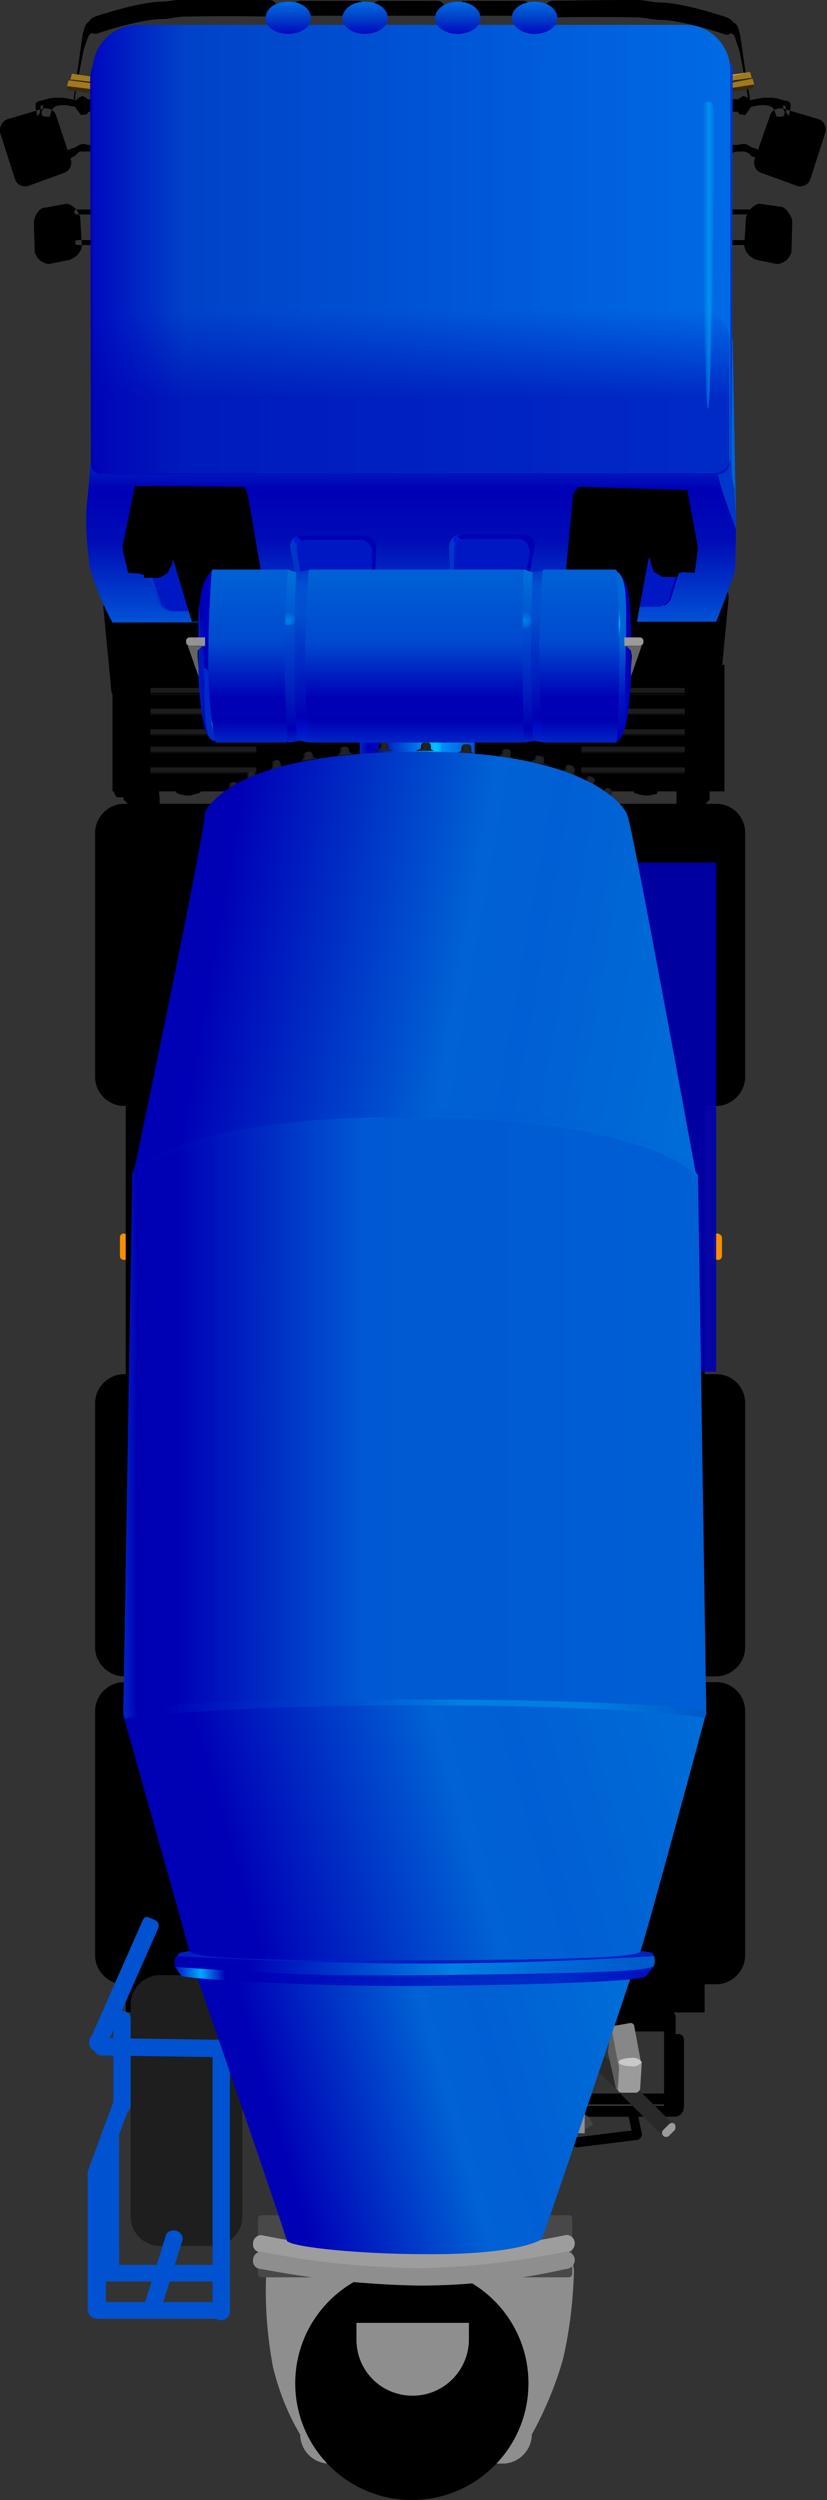 <?xml version="1.0" encoding="utf-8"?>
<!-- Generator: Adobe Illustrator 22.1.0, SVG Export Plug-In . SVG Version: 6.00 Build 0)  -->
<svg version="1.1" id="图层_1" xmlns="http://www.w3.org/2000/svg" xmlns:xlink="http://www.w3.org/1999/xlink" x="0px" y="0px"
	 viewBox="0 0 100 302" style="enable-background:new 0 0 100 302;" xml:space="preserve">
<rect x="0" y="0" width="100" height="302" fill="#333333" stroke="none"/>
<style type="text/css">
	.st0{fill:#F68F00;}
	.st1{fill:#1E1E1E;}
	.st2{fill:#454548;}
	.st3{fill:#909090;}
	.st4{fill:#0052D1;}
	.st5{fill:#292929;}
	.st6{fill:#9B9B9B;}
	.st7{fill:#5E5E5E;}
	.st8{fill:#878787;}
	.st9{fill:#C9C9C9;}
	.st10{fill:#8E8E8E;}
	.st11{fill:#484848;}
	.st12{fill:#9D9D9D;}
	.st13{fill:#372A0A;}
	.st14{fill:#A17A1C;}
	.st15{fill:#FFFFFF;fill-opacity:0.7;}
	.st16{fill-opacity:0.7;}
	.st17{fill:#1C1C1C;}
	.st18{fill:#0B0B0B;}
	.st19{fill:url(#矩形_5_1_);}
	.st20{fill:url(#圆角矩形_15_1_);}
	.st21{fill:url(#形状_17_1_);}
	.st22{fill:url(#圆角矩形_15-2_1_);}
	.st23{fill:url(#形状_17-2_1_);}
	.st24{fill:url(#圆角矩形_15-3_1_);}
	.st25{fill:url(#形状_17-3_1_);}
	.st26{fill:url(#圆角矩形_15-4_1_);}
	.st27{fill:url(#形状_17-4_1_);}
	.st28{fill:url(#圆角矩形_15-5_1_);}
	.st29{fill:url(#形状_17-5_1_);}
	.st30{fill:url(#圆角矩形_15-6_1_);}
	.st31{fill:url(#形状_17-6_1_);}
	.st32{fill:url(#圆角矩形_15-7_1_);}
	.st33{fill:url(#形状_17-7_1_);}
	.st34{fill:url(#圆角矩形_15-8_1_);}
	.st35{fill:url(#形状_17-8_1_);}
	.st36{fill:url(#圆角矩形_15-9_1_);}
	.st37{fill:url(#形状_17-9_1_);}
	.st38{fill:url(#圆角矩形_15-10_1_);}
	.st39{fill:url(#形状_17-10_1_);}
	.st40{fill:url(#圆角矩形_15-11_1_);}
	.st41{fill:url(#形状_17-11_1_);}
	.st42{fill:url(#圆角矩形_15-12_1_);}
	.st43{fill:url(#形状_17-12_1_);}
	.st44{fill:url(#圆角矩形_15-13_1_);}
	.st45{fill:url(#形状_17-13_1_);}
	.st46{opacity:0.1;fill:url(#矩形_9_1_);enable-background:new    ;}
	.st47{opacity:3.000000e-02;fill:#0000B9;enable-background:new    ;}
	.st48{opacity:3.000000e-02;fill:#00CCFF;enable-background:new    ;}
	.st49{opacity:0.9;fill:#0000B2;enable-background:new    ;}
	.st50{fill:url(#矩形_7_1_);}
	.st51{fill:url(#矩形_6_1_);}
	.st52{fill:url(#矩形_6_拷贝_2_1_);}
	.st53{fill:#0020C3;}
	.st54{fill:url(#矩形_6_拷贝_1_);}
	.st55{opacity:4.000000e-02;fill:#0061D4;enable-background:new    ;}
	.st56{fill:url(#形状_18_拷贝_1_);}
	.st57{fill:url(#矩形_11_1_);}
	.st58{fill:url(#矩形_11_拷贝_1_);}
	.st59{fill:url(#矩形_2_1_);}
	.st60{fill:#0037CA;}
	.st61{fill:#001AD5;}
	.st62{fill:#0000B4;}
	.st63{fill:#0018C3;}
	.st64{fill:url(#圆角矩形_10_拷贝_2_1_);}
	.st65{fill:url(#圆角矩形_10_拷贝_3_1_);}
	.st66{fill:url(#椭圆_3_1_);fill-opacity:0.5;}
	.st67{fill:url(#圆角矩形_11_1_);}
	.st68{fill:url(#圆角矩形_10_拷贝_4_1_);}
	.st69{fill:url(#圆角矩形_10_拷贝_6_1_);}
	.st70{fill:url(#椭圆_3_拷贝_1_);fill-opacity:0.5;}
	.st71{fill:url(#圆角矩形_10_拷贝_7_1_);}
	.st72{fill:url(#圆角矩形_12_拷贝_2_1_);}
	.st73{fill:url(#圆角矩形_12_拷贝_4_1_);}
	.st74{fill:url(#圆角矩形_12_拷贝_3_1_);}
	.st75{fill:#0000B2;fill-opacity:0.88;}
	.st76{fill:#00CCFF;fill-opacity:0.6;}
	.st77{fill:url(#圆角矩形_10_拷贝_1_);}
	.st78{fill:url(#圆角矩形_10_拷贝_5_1_);}
	.st79{fill:url(#圆角矩形_12_拷贝_1_);}
	.st80{fill:url(#圆角矩形_12_1_);}
	.st81{fill:url(#形状_9_1_);}
	.st82{fill:url(#圆角矩形_10_拷贝_8_1_);}
	.st83{fill:#0000B3;}
	.st84{fill:url(#guang_1_);}
	.st85{fill:#646464;}
	.st86{fill:#9A9A9A;}
	.st87{fill:#545454;}
	.st88{fill:#939393;}
	.st89{fill:#464646;}
	.st90{fill:#0063D5;}
	.st91{fill:#0037CB;}
	.st92{fill:url(#圆角矩形_7_1_);}
	.st93{fill:url(#圆角矩形_1_1_);}
	.st94{opacity:0.6;fill:url(#圆角矩形_4_1_);enable-background:new    ;}
	.st95{fill:url(#椭圆_2_1_);fill-opacity:0.7;}
	.st96{fill:url(#椭圆_1_1_);}
	.st97{fill:url(#椭圆_1_拷贝_1_);}
	.st98{fill:url(#椭圆_1_拷贝_2_1_);}
	.st99{fill:url(#椭圆_1_拷贝_3_1_);}
</style>
<g id="组_6">
	<g id="zhengdi">
		<path id="圆角矩形_17" class="st0" d="M87.3,149.5v2.2c0,0.3-0.2,0.5-0.5,0.5s-0.5-0.2-0.5-0.5v-2.2c0-0.3,0.2-0.5,0.5-0.5
			C87.1,149.1,87.3,149.3,87.3,149.5z"/>
		<path id="圆角矩形_17_拷贝" class="st0" d="M15.5,149.5v2.2c0,0.3-0.2,0.5-0.5,0.5s-0.5-0.2-0.5-0.5v-2.2
			c0-0.3,0.2-0.5,0.5-0.5C15.3,149.1,15.5,149.3,15.5,149.5z"/>
		<path id="矩形_12" d="M85.2,123.8v119.3h-70V123.8H85.2z"/>
		<path id="圆角矩形_16" d="M90.1,100.6v29.5c0,1.9-1.6,3.5-3.5,3.5l0,0H15c-1.9,0-3.5-1.6-3.5-3.5l0,0v-29.5
			c0-1.9,1.6-3.5,3.5-3.5l0,0h71.6C88.5,97.1,90.1,98.6,90.1,100.6L90.1,100.6z"/>
		<path id="圆角矩形_16_拷贝" d="M90.1,169.5V199c0,1.9-1.6,3.5-3.5,3.5H15c-1.9,0-3.5-1.6-3.5-3.5v-29.5
			c0-1.9,1.6-3.5,3.5-3.5l0,0h71.6C88.5,166,90.1,167.5,90.1,169.5L90.1,169.5z"/>
		<path id="圆角矩形_16_拷贝_2" d="M90.1,206.7v29.5c0,1.9-1.6,3.5-3.5,3.5H15c-1.9,0-3.5-1.6-3.5-3.5v-29.5
			c0-1.9,1.6-3.5,3.5-3.5l0,0h71.6C88.5,203.2,90.1,204.7,90.1,206.7L90.1,206.7z"/>
	</g>
	<g id="wei">
		<path id="圆角矩形_18" class="st1" d="M29.3,242.1v25.7c0,1.9-1.6,3.5-3.5,3.5h-6.5c-1.9,0-3.5-1.6-3.5-3.5v-25.7
			c0-1.9,1.6-3.5,3.5-3.5l0,0h6.4C27.7,238.6,29.3,240.2,29.3,242.1L29.3,242.1z"/>
		<path id="矩形_14" class="st2" d="M70.5,254.3l1.2,2.4l-2.3,1.2l-1.2-2.4L70.5,254.3z"/>
		<path id="矩形_13" class="st3" d="M70.7,253.1v4.6h-3.4v-4.6H70.7z"/>
		<path id="圆角矩形_21" class="st4" d="M14.4,257.8v15.8c0,0.6-0.5,1-1.1,1c-0.5,0-1-0.5-1-1v-15.8c0-0.6,0.4-1,1-1.1
			C14,256.7,14.4,257.2,14.4,257.8L14.4,257.8z M15.8,244v10.3c0,0.6-0.4,1-1,1.1c-0.6,0-1-0.4-1.1-1c0,0,0,0,0-0.1V244
			c0-0.6,0.4-1,1-1.1C15.3,242.9,15.8,243.3,15.8,244C15.8,243.9,15.8,244,15.8,244L15.8,244z M26,248.5l-13.4-0.2
			c-0.6,0.1-1.1-0.2-1.3-0.8c-0.1-0.6,0.2-1.1,0.8-1.3c0.2,0,0.4,0,0.6,0l13.4,0.2c0.6-0.1,1.1,0.2,1.3,0.8c0.1,0.6-0.2,1.1-0.8,1.3
			C26.4,248.5,26.2,248.5,26,248.5L26,248.5z M19.1,233L13,246.8c0,0.6-0.5,1.1-1.2,1c-0.6,0-1.1-0.5-1-1.2c0-0.3,0.1-0.5,0.3-0.7
			l6.1-13.8c0.3-0.8,0.7-0.5,1.2-0.3S19.4,232.2,19.1,233L19.1,233z M27.8,247.7v31.5c0,0.6-0.4,1-1,1.1c-0.6,0-1-0.4-1.1-1
			c0,0,0,0,0-0.1v-31.5c0-0.6,0.5-1,1-1S27.8,247.1,27.8,247.7L27.8,247.7L27.8,247.7z M27.8,279.1c0,0.6-0.5,1-1,1H11.9
			c-0.6,0-1-0.5-1-1c0-0.6,0.5-1,1-1l0,0h14.8C27.3,278.1,27.8,278.6,27.8,279.1L27.8,279.1L27.8,279.1z M12.8,262.7V279
			c0,0.6-0.5,1.1-1.1,1.1s-1.1-0.5-1.1-1.1v-16.3c0-0.6,0.5-1.1,1.1-1.1S12.8,262.1,12.8,262.7z M26.7,274.6c0,0.6-0.5,1-1,1H12.8
			c-0.6,0-1-0.5-1-1c0-0.6,0.5-1,1-1l0,0h12.9C26.3,273.6,26.7,274.1,26.7,274.6z M18.1,279.9c-0.5-0.1-0.8-0.5-0.8-1l2.8-9
			c0.3-0.5,1-0.6,1.5-0.3c0.3,0.2,0.5,0.5,0.5,0.9l-2.8,9C19,280,18.5,280.1,18.1,279.9z M11.3,263.4c-0.5-0.1-0.8-0.6-0.7-1.1
			l3.3-8.9c0.4-0.5,1-0.6,1.5-0.2c0.3,0.2,0.4,0.5,0.4,0.9l-3.3,8.9C12.3,263.5,11.8,263.7,11.3,263.4L11.3,263.4z"/>
		<path id="圆角矩形_25" d="M80.6,243.2v0.4c0,0.3-0.2,0.5-0.5,0.5h-5.8c-0.3,0-0.5-0.2-0.5-0.5v-0.4c0-0.3,0.2-0.5,0.5-0.5h5.8
			C80.4,242.7,80.6,243,80.6,243.2z M80.7,244.5v0.4c0,0.3-0.2,0.5-0.5,0.5h-5.8c-0.3,0-0.5-0.2-0.5-0.5v-0.4c0-0.3,0.2-0.5,0.5-0.5
			h5.8C80.5,244.1,80.7,244.3,80.7,244.5L80.7,244.5L80.7,244.5z M81.7,243.6v10c0,0.4-0.3,0.7-0.7,0.7s-0.7-0.3-0.7-0.7v-10
			c0-0.4,0.3-0.7,0.7-0.7C81.4,243,81.7,243.3,81.7,243.6L81.7,243.6z M82.7,246.4v7.3c0,0.4-0.3,0.7-0.7,0.7s-0.7-0.3-0.7-0.7v-7.3
			c0-0.4,0.3-0.7,0.7-0.7S82.7,246,82.7,246.4L82.7,246.4z M82.3,255c0,0.4-0.3,0.7-0.7,0.7H71.3c-0.4,0-0.7-0.3-0.6-0.7
			c0-0.3,0.3-0.6,0.6-0.6h10.3C82,254.3,82.3,254.6,82.3,255z M82.3,253.5c0,0.4-0.3,0.7-0.7,0.7l0,0H71.3c-0.4,0-0.7-0.3-0.6-0.7
			c0-0.3,0.3-0.6,0.6-0.6h10.3C82,252.8,82.3,253.1,82.3,253.5L82.3,253.5z M82.7,253.1v1.4c0,0.7-0.5,1.2-1.2,1.2s-1.2-0.5-1.2-1.2
			v-1.4c0-0.7,0.5-1.2,1.2-1.2C82.2,251.9,82.7,252.4,82.7,253.1L82.7,253.1z M77,254.8l0.6,2.9c0.1,0.3-0.1,0.6-0.4,0.7
			s-0.6-0.1-0.7-0.4l-0.6-2.9c-0.1-0.3,0.1-0.6,0.4-0.7C76.6,254.3,77,254.5,77,254.8L77,254.8L77,254.8z M77.6,257.8
			c0,0.3-0.2,0.6-0.5,0.7l-7.3,0.9c-0.3,0-0.6-0.2-0.7-0.5c0-0.3,0.2-0.6,0.5-0.7l7.3-0.9C77.3,257.2,77.6,257.5,77.6,257.8
			L77.6,257.8L77.6,257.8z"/>
		<path id="圆角矩形_26" class="st5" d="M69.4,244.7l11.3,11.2c0.5,0.4,0.7,1.1,0.4,1.7c-0.6,0.3-1.3,0.2-1.7-0.3L68.1,246
			c-0.5-0.4-0.7-1.1-0.4-1.7C68.3,244,69.1,244.2,69.4,244.7z"/>
		<path id="圆角矩形_27" class="st6" d="M81.6,257.3l-0.7,0.7c-0.2,0.2-0.5,0.2-0.7,0s-0.2-0.5,0-0.7l0.7-0.7
			c0.2-0.2,0.5-0.2,0.7,0C81.7,256.8,81.7,257.1,81.6,257.3z"/>
		<path id="形状_20" class="st7" d="M73.9,244.8l1.1,4.3l-0.1,3.4l-0.4-0.1l-1-4.5L73.9,244.8"/>
		<path id="圆角矩形_22" class="st8" d="M76.7,244.8l0.8,4.3c0,0.3-0.1,0.6-0.4,0.6l-1.7,0.3c-0.3,0.1-0.6-0.1-0.6-0.4l0,0
			l-0.8-4.3c0-0.3,0.1-0.6,0.4-0.6l1.7-0.3C76.4,244.3,76.7,244.5,76.7,244.8z"/>
		<path id="圆角矩形_22-2" class="st6" d="M77.6,249.2l-0.2,3.2c-0.1,0.2-0.3,0.4-0.5,0.4h-1.7c-0.2,0-0.5-0.1-0.5-0.4l0.2-3.2
			c0.1-0.2,0.3-0.4,0.5-0.4h1.7C77.3,248.8,77.5,249,77.6,249.2z"/>
		<path id="椭圆_4" class="st9" d="M77.6,249.1c-0.3,0.4-0.8,0.6-1.3,0.5c-0.7,0-1.5-0.2-1.5-0.5s0.8-0.5,1.5-0.5
			C76.8,248.5,77.3,248.7,77.6,249.1z"/>
		<path id="圆角矩形_30" class="st10" d="M69.4,274.4c-0.1,3.5-0.5,7-1.3,10.5c-0.9,3.2-2.2,6.3-3.8,9.2c0,1.9-1.6,3.5-3.5,3.5
			l0,0h-21c-1.9,0-3.5-1.6-3.5-3.5l0,0c-1.5-2.5-2.6-5.3-3.3-8.2c-0.7-3.8-1-7.6-0.8-11.5c0-1.9,1.6-3.5,3.5-3.5l0,0h30.2
			C67.8,270.9,69.4,272.5,69.4,274.4z"/>
		<circle id="椭圆_5" cx="49.8" cy="287.9" r="14.1"/>
		<path id="圆角矩形_31" class="st10" d="M56.7,280.6v2c0,3.7-3,6.8-6.8,6.8s-6.8-3-6.8-6.8v-2H56.7L56.7,280.6z"/>
		<path id="圆角矩形_29" class="st11" d="M69.2,268v6.7c0,0.2-0.2,0.4-0.4,0.4l0,0H31.6c-0.2,0-0.4-0.2-0.4-0.4l0,0V268
			c0-0.2,0.2-0.4,0.4-0.4l0,0h37.2C69,267.6,69.2,267.7,69.2,268L69.2,268z"/>
		<path id="圆角矩形_28" class="st12" d="M69.5,271c0,0.6-0.5,1.1-1.1,1.1l0,0c-5.8,1.3-11.7,2-17.7,2c-6.4-0.1-12.8-0.8-19.1-2
			c-0.6,0-1.1-0.5-1-1.1c0-0.6,0.5-1,1-1c6.3,1.3,12.7,1.9,19.1,2c5.9-0.1,11.9-0.8,17.7-2C69,269.9,69.5,270.4,69.5,271L69.5,271z"
			/>
		<path id="圆角矩形_28_拷贝" class="st10" d="M69.5,273c0,0.6-0.5,1.1-1.1,1.1l0,0c-5.8,1.3-11.7,2-17.7,2
			c-6.4-0.1-12.8-0.8-19.1-2c-0.6,0-1.1-0.5-1-1.1c0-0.6,0.5-1,1-1c6.3,1.3,12.7,1.9,19.1,2c5.9-0.1,11.9-0.8,17.7-2
			C69,272,69.5,272.4,69.5,273L69.5,273z"/>
	</g>
	<g id="qian">
		<g id="组_4">
			<path id="圆角矩形_2" d="M88.8,3.2c0,0.5-0.4,1-1,1c0,0-5.2-1.8-8-1.8c-0.9,0-1.8-0.3-2.8-0.3c-5.4-0.1-10.1,0-10.1,0
				c-0.5,0-1-0.4-1-1s0.4-1,1-1l0,0c0,0,4.7-0.1,10.1-0.1c1,0,1.9,0.3,2.8,0.3c2.8,0,8.1,1.8,8.1,1.8C88.4,2.3,88.8,2.7,88.8,3.2
				L88.8,3.2z"/>
			<path id="圆角矩形_2_拷贝" d="M10.6,3.1c0,0.5,0.4,1,1,1c0,0,5.2-1.8,8-1.8c0.9,0,1.8-0.3,2.8-0.3c5.4-0.1,10.1,0,10.1,0
				c0.5,0,1-0.4,1-1s-0.4-1-1-1c0,0-4.7-0.1-10.1-0.1c-1,0-1.9,0.3-2.8,0.3c-2.8,0-8.1,1.8-8.1,1.8C11,2.2,10.6,2.6,10.6,3.1z"/>
			<path id="圆角矩形_3" d="M64.1,1c0,0.5-0.4,0.9-0.9,0.9h-7c-0.5,0-0.9-0.4-0.9-0.9s0.4-0.9,0.9-0.9h7
				C63.8,0.1,64.1,0.5,64.1,1L64.1,1z"/>
			<path id="圆角矩形_3_拷贝" d="M53.8,1c0,0.5-0.4,0.9-0.9,0.9h-7C45.4,1.9,45,1.5,45,1s0.4-0.9,0.9-0.9h7
				C53.4,0.1,53.8,0.5,53.8,1L53.8,1z"/>
			<path id="圆角矩形_3_拷贝_2" d="M44.2,1c0,0.5-0.4,0.9-0.9,0.9h-7c-0.5,0-0.9-0.4-0.9-0.9s0.4-0.9,0.9-0.9h7
				C43.8,0.1,44.2,0.5,44.2,1L44.2,1z"/>
		</g>
		<g id="组_5">
			<path id="形状_3" d="M88.2,3.9L88.4,4l0.3,0.2l0.2,0.4l0.5,1.5l0.3,1.5l0.2,1.1l0.5,2.8V12h0.3L90,7.7l-0.5-3.5l-0.2-0.7
				l-0.1-0.3L89,2.9c0,0-0.8-0.6-0.8,0.1C87.9,3.7,88.2,3.9,88.2,3.9z"/>
			<path id="形状_3_拷贝" d="M11.3,3.9L11.1,4l-0.3,0.2l-0.2,0.4l-0.5,1.5L9.8,7.6L9.6,8.7l-0.5,2.8V12H8.9l0.6-4.4L10,4.1
				l0.2-0.7l0.1-0.3l0.2-0.3c0,0,0.9-0.6,0.8,0.1C11.7,3.7,11.3,3.9,11.3,3.9z"/>
			<path id="圆角矩形_5_拷贝" d="M90.7,12.1l-0.3-0.3l-0.5-0.2l-0.4,0.2L89.3,12h-0.9l-0.1,1.5h0.9l0.2,0.3l0.7,0.1l0.3-0.4
				l0.3-0.4l0.1-0.2l1.1-0.2h0.6l0.6,0.1l0.3,0.2l0.2,0.2l0.2,0.6l0.1,0.3h0.6l0.3-0.1l0.1-0.5l-0.2-0.3v-0.5l0.3,0.1v0.3l0.1,0.6
				l0.3,0.3l0.2-1v-0.5l-0.2-0.2l-0.2-0.1l-0.5-0.1L94,11.9l-0.7-0.1h-1L90.7,12.1z M88.3,17.5h1l0.4-0.1h0.4l0.3,0.1l0.5,0.3
				l0.6,0.2l0.4,0.2v1.1h-0.3L91.3,19l-0.4-0.1l-0.2-0.2l-0.2-0.2l-0.2-0.1L90,18.3h-1l-0.6,0.2L88.3,17.5L88.3,17.5z M99.8,16
				L98,21.6c-0.2,0.7-0.9,1-1.5,0.9l0,0l-4.4-1.6c-0.7-0.2-1-0.9-0.9-1.5l0,0l1.9-5.4c0.2-0.7,0.9-1,1.5-0.9l0,0l4.4,1.3
				C99.6,14.6,100,15.3,99.8,16L99.8,16z M90.9,25.6L90.9,25.6c0,0.2-0.1,0.3-0.3,0.3l0,0h-2.9c-0.2,0-0.3-0.1-0.3-0.3l0,0
				c0-0.2,0.1-0.3,0.3-0.3h2.9C90.7,25.3,90.9,25.5,90.9,25.6L90.9,25.6z M90.8,29.3L90.8,29.3c0,0.2-0.1,0.3-0.3,0.3l0,0H88
				c-0.2,0-0.3-0.1-0.3-0.3l0,0l0,0c0-0.2,0.1-0.3,0.3-0.3l0,0h2.5C90.6,29,90.8,29.1,90.8,29.3L90.8,29.3z M95.8,26.8l-0.1,3.7
				c-0.3,0.8-0.9,1.3-1.7,1.4l-2.5-0.5c-0.8-0.3-1.4-0.9-1.5-1.7l0.2-3.4c0.2-0.8,0.8-1.5,1.6-1.7l2.7,0.4
				C95,25,95.8,26.2,95.8,26.8z"/>
			<path id="圆角矩形_5_拷贝_2" d="M9.2,12.1l0.3-0.3l0.5-0.2l0.4,0.2l0.2,0.2h0.9l0.1,1.5h-0.9l-0.2,0.3l-0.7,0.1l-0.3-0.4
				l-0.3-0.4l-0.1-0.2L8,12.7H7.4l-0.6,0.1L6.5,13l-0.2,0.2l-0.2,0.6L6,14.1H5.5L5.1,14L5,13.5l0.2-0.3v-0.5l-0.3,0.1v0.3l-0.1,0.6
				L4.5,14l-0.2-1v-0.5l0.2-0.2l0.2-0.1l0.5-0.1l0.7-0.2l0.7-0.1h1L9.2,12.1z M11.6,17.5h-1l-0.4-0.1H9.9l-0.3,0.1l-0.5,0.3L8.5,18
				l-0.4,0.2v1.1h0.3L8.7,19l0.4-0.2l0.2-0.2l0.2-0.2l0.2-0.1h0.2h1l0.6,0.2L11.6,17.5L11.6,17.5z M0,16l1.8,5.6
				c0.2,0.7,0.9,1,1.5,0.9l4.4-1.6c0.7-0.2,1-0.9,0.9-1.5l0,0L6.8,14c-0.2-0.7-0.9-1-1.5-0.9l0,0l-4.4,1.3C0.3,14.6-0.1,15.3,0,16
				L0,16z M12.5,25.6L12.5,25.6c0,0.2-0.1,0.3-0.3,0.3H9.3c-0.2,0-0.3-0.1-0.3-0.3l0,0c0-0.2,0.1-0.3,0.3-0.3h2.9
				C12.4,25.3,12.5,25.5,12.5,25.6z M12.2,29.3L12.2,29.3c0,0.2-0.1,0.3-0.3,0.3H9.4c-0.2,0-0.3-0.1-0.3-0.3l0,0
				c0-0.2,0.1-0.3,0.3-0.3h2.5C12.1,29,12.2,29.1,12.2,29.3L12.2,29.3L12.2,29.3z M4.1,26.8l0.1,3.7c0.3,0.8,0.9,1.3,1.7,1.4
				l2.5-0.5c0.8-0.3,1.4-0.9,1.5-1.7l-0.2-3.4c-0.2-0.8-0.8-1.5-1.6-1.7l-2.7,0.5C4.8,25,4.1,26.2,4.1,26.8L4.1,26.8z"/>
		</g>
		<g id="组_2">
			<path id="形状_2" class="st13" d="M88.2,9.2l2.4-0.3l0.1,0.5l0.1,0.2H91l0.1,1l-3,0.5l-0.3-1.9H88.2L88.2,9.2z"/>
			<path id="矩形_1" class="st14" d="M90.7,8.7l0.2,0.7l-2.6,0.4l-0.2-0.7L90.7,8.7z"/>
			<path id="矩形_1_拷贝_4" class="st13" d="M91.1,10.2v0.5l-2.6,0.4v-0.5L91.1,10.2z"/>
			<path id="矩形_1_拷贝_3" class="st14" d="M91,9.5l0.2,0.7l-2.6,0.4L88.4,10L91,9.5z"/>
			<path id="矩形_1_拷贝" class="st15" d="M90.7,8.7L90.7,8.7l-2.6,0.5V9.1L90.7,8.7z"/>
			<path id="矩形_1_拷贝_2" class="st16" d="M90.8,9.4L90.8,9.4l-2.6,0.5V9.8L90.8,9.4z"/>
		</g>
		<g id="组_3">
			<path id="形状_1" class="st13" d="M11.3,9.4L8.8,9.1L8.7,9.6L8.5,9.7l-0.2,0.9l3.5,0.7l0.6-1.8L11.3,9.4z"/>
			<path id="矩形_1-2" class="st14" d="M8.7,8.9L8.5,9.6l3.2,0.4l0.2-0.6L8.7,8.9z"/>
			<path id="矩形_1_拷贝_4-2" class="st13" d="M8.2,10.4l-0.1,0.5l3.2,0.4l0.1-0.5L8.2,10.4z"/>
			<path id="矩形_1_拷贝_3-2" class="st14" d="M8.3,9.7l-0.2,0.7l3.2,0.4l0.2-0.7L8.3,9.7z"/>
			<path id="矩形_1_拷贝-2" class="st15" d="M8.7,8.9L8.7,8.9l3.1,0.5h0.1L8.7,8.9z"/>
			<path id="矩形_1_拷贝_2-2" class="st16" d="M8.6,9.6L8.6,9.6l3.1,0.5l0.1-0.1L8.6,9.6z"/>
		</g>
	</g>
	<g id="diban">
		<path id="形状_13" d="M85.8,95v1.6l-0.2,0.2l-0.3,0.3l-0.1,0.2l-0.1,0.2l-3.3-0.3v-1.7L85.8,95z"/>
		<path id="形状_14" d="M79.7,95.3l-0.3,0.6L78.9,96l-0.5,0.1H78L77.4,96l-0.7-0.2l-0.2-0.5H79.7L79.7,95.3z"/>
		<path id="形状_15" d="M13.7,95.5l0.2,0.5l0.2,0.3h0.8l0.1,0.4l0.3,0.2l0.2,0.3l0.3,0.2l2.3,0.2l1.2-0.3v-0.9l-0.1-1.1l-0.4-1
			l-3.1-0.5h-2C13.7,93.8,13.7,95.5,13.7,95.5z"/>
		<path id="形状_16" d="M21.1,95.5l0.4,0.4l1,0.2H23l1.1-0.3l0.8-0.7c0,0-1.3-0.1-1.4-0.1s-2.3,0-2.3,0L21.1,95.5z"/>
		<path id="圆角矩形_8" d="M88.1,72.3l-1,10.5c0,1.9-1.6,3.5-3.5,3.5l0,0H16.9c-1.9,0-3.5-1.6-3.5-3.5l-0.9-9.4
			c0-1.9,1.6-3.5,3.5-3.5l0,0l68.7-1C86.6,68.8,88.1,70.3,88.1,72.3L88.1,72.3z"/>
		<path id="矩形_3" d="M87.6,80.3v15.3h-74V80.3H87.6z"/>
		<path id="矩形_4" class="st17" d="M31,85.6v0.6H18.2v-0.6H31z M31,85.6v0.6H18.2v-0.6H31z M31,88.1v0.6H18.2v-0.6H31L31,88.1z
			 M31,88.1v0.6H18.2v-0.6H31L31,88.1z M31,90.2v0.6H18.2v-0.6H31L31,90.2z M31,90.2v0.6H18.2v-0.6H31L31,90.2z M31,92.7v0.6H18.2
			v-0.6H31L31,92.7z M31,92.7v0.6H18.2v-0.6H31L31,92.7z M31,83.1v0.6H18.2v-0.6H31L31,83.1z M31,83.1v0.6H18.2v-0.6H31L31,83.1z"/>
		<path id="矩形_4_拷贝" class="st18" d="M31,86.2v0.2H18.2v-0.2H31z M31,86.2v0.2H18.2v-0.2H31z M31,88.7v0.2H18.2v-0.2H31z
			 M31,88.7v0.2H18.2v-0.2H31z M31,90.8V91H18.2v-0.2H31z M31,90.8V91H18.2v-0.2H31z M31,93.3v0.2H18.2v-0.2H31z M31,93.3v0.2H18.2
			v-0.2H31z M31,83.8V84H18.2v-0.2H31z M31,83.8V84H18.2v-0.2H31z"/>
		<path id="矩形_4_拷贝_2" class="st17" d="M82.8,85.6v0.6H70.3v-0.6H82.8z M82.8,85.6v0.6H70.3v-0.6H82.8z M82.8,88.1v0.6H70.3
			v-0.6H82.8L82.8,88.1z M82.8,88.1v0.6H70.3v-0.6H82.8L82.8,88.1z M82.8,90.2v0.6H70.3v-0.6H82.8L82.8,90.2z M82.8,90.2v0.6H70.3
			v-0.6H82.8L82.8,90.2z M82.8,92.7v0.6H70.3v-0.6H82.8L82.8,92.7z M82.8,92.7v0.6H70.3v-0.6H82.8L82.8,92.7z M82.8,83.1v0.6H70.3
			v-0.6H82.8L82.8,83.1z M82.8,83.1v0.6H70.3v-0.6H82.8L82.8,83.1z"/>
		<path id="矩形_4_拷贝_3" class="st18" d="M82.8,86.2v0.2H70.3v-0.2H82.8z M82.8,86.2v0.2H70.3v-0.2H82.8z M82.8,88.7v0.2H70.3
			v-0.2H82.8z M82.8,88.7v0.2H70.3v-0.2H82.8z M82.8,90.8V91H70.3v-0.2H82.8z M82.8,90.8V91H70.3v-0.2H82.8z M82.8,93.3v0.2H70.3
			v-0.2H82.8z M82.8,93.3v0.2H70.3v-0.2H82.8z M82.8,83.8V84H70.3v-0.2H82.8z M82.8,83.8V84H70.3v-0.2H82.8z"/>
	</g>
	<g id="zhou">
		
			<linearGradient id="矩形_5_1_" gradientUnits="userSpaceOnUse" x1="11.618" y1="-80.579" x2="11.618" y2="-66.645" gradientTransform="matrix(6.123234e-17 1 1 -6.123234e-17 124.042 78.032)">
			<stop  offset="0" style="stop-color:#0025C6"/>
			<stop  offset="7.400000e-02" style="stop-color:#0000B3"/>
			<stop  offset="0.126" style="stop-color:#0000BA"/>
			<stop  offset="0.321" style="stop-color:#003CCC"/>
			<stop  offset="0.583" style="stop-color:#008DF8"/>
			<stop  offset="0.62" style="stop-color:#00B3FF"/>
			<stop  offset="0.655" style="stop-color:#00C6FF"/>
			<stop  offset="0.692" style="stop-color:#00B3FF"/>
			<stop  offset="0.721" style="stop-color:#008DF8"/>
			<stop  offset="0.955" style="stop-color:#005FD4"/>
			<stop  offset="1" style="stop-color:#004DCF"/>
		</linearGradient>
		<path id="矩形_5" class="st19" d="M57.4,85.7v7.9H43.5v-7.9H57.4z"/>
	</g>
	<g id="liuding">
		<g id="_01">
			
				<linearGradient id="圆角矩形_15_1_" gradientUnits="userSpaceOnUse" x1="12.118" y1="-73.173" x2="12.118" y2="-71.954" gradientTransform="matrix(6.123234e-17 1 1 -6.123234e-17 124.042 78.032)">
				<stop  offset="0" style="stop-color:#000000"/>
				<stop  offset="0.242" style="stop-color:#1E1E1E"/>
				<stop  offset="0.463" style="stop-color:#242424"/>
				<stop  offset="1" style="stop-color:#1E1E1E"/>
			</linearGradient>
			<path id="圆角矩形_15" class="st20" d="M52.1,90.1v0.5h-1.2v-0.5c0-0.2,0.2-0.4,0.4-0.4l0,0h0.4
				C51.9,89.7,52.1,89.9,52.1,90.1L52.1,90.1z"/>
			
				<linearGradient id="形状_17_1_" gradientUnits="userSpaceOnUse" x1="12.418" y1="-73.704" x2="12.418" y2="-71.548" gradientTransform="matrix(6.123234e-17 1 1 -6.123234e-17 124.042 78.032)">
				<stop  offset="0" style="stop-color:#000000"/>
				<stop  offset="0.242" style="stop-color:#1E1E1E"/>
				<stop  offset="0.463" style="stop-color:#242424"/>
				<stop  offset="1" style="stop-color:#1E1E1E"/>
			</linearGradient>
			<path id="形状_17" class="st21" d="M52.5,90.7l-0.6-0.3l-0.4-0.2l-0.6,0.2l-0.6,0.3C50.3,90.7,52.5,90.7,52.5,90.7z"/>
		</g>
		<g id="_01_拷贝">
			
				<linearGradient id="圆角矩形_15-2_1_" gradientUnits="userSpaceOnUse" x1="12.118" y1="-78.204" x2="12.118" y2="-76.954" gradientTransform="matrix(6.123234e-17 1 1 -6.123234e-17 124.042 78.032)">
				<stop  offset="0" style="stop-color:#000000"/>
				<stop  offset="0.242" style="stop-color:#1E1E1E"/>
				<stop  offset="0.463" style="stop-color:#242424"/>
				<stop  offset="1" style="stop-color:#1E1E1E"/>
			</linearGradient>
			<path id="圆角矩形_15-2" class="st22" d="M47,90.1v0.5h-1.2v-0.5c0-0.2,0.2-0.4,0.4-0.4l0,0h0.4C46.8,89.7,47,89.9,47,90.1
				L47,90.1z"/>
			
				<linearGradient id="形状_17-2_1_" gradientUnits="userSpaceOnUse" x1="12.418" y1="-78.704" x2="12.418" y2="-76.548" gradientTransform="matrix(6.123234e-17 1 1 -6.123234e-17 124.042 78.032)">
				<stop  offset="0" style="stop-color:#000000"/>
				<stop  offset="0.242" style="stop-color:#1E1E1E"/>
				<stop  offset="0.463" style="stop-color:#242424"/>
				<stop  offset="1" style="stop-color:#1E1E1E"/>
			</linearGradient>
			<path id="形状_17-2" class="st23" d="M47.5,90.7l-0.6-0.3l-0.4-0.2l-0.6,0.2l-0.6,0.3H47.5z"/>
		</g>
		<g id="_01_拷贝_2">
			
				<linearGradient id="圆角矩形_15-3_1_" gradientUnits="userSpaceOnUse" x1="12.668" y1="-83.048" x2="12.668" y2="-81.766" gradientTransform="matrix(6.123234e-17 1 1 -6.123234e-17 124.042 78.032)">
				<stop  offset="0" style="stop-color:#000000"/>
				<stop  offset="0.242" style="stop-color:#1E1E1E"/>
				<stop  offset="0.463" style="stop-color:#242424"/>
				<stop  offset="1" style="stop-color:#1E1E1E"/>
			</linearGradient>
			<path id="圆角矩形_15-3" class="st24" d="M42.2,90.6l0.1,0.5l-1.2,0.1L41,90.7c0-0.2,0.1-0.4,0.4-0.5h0.4
				C42,90.2,42.2,90.3,42.2,90.6z"/>
			
				<linearGradient id="形状_17-3_1_" gradientUnits="userSpaceOnUse" x1="12.918" y1="-83.485" x2="12.918" y2="-81.329" gradientTransform="matrix(6.123234e-17 1 1 -6.123234e-17 124.042 78.032)">
				<stop  offset="0" style="stop-color:#000000"/>
				<stop  offset="0.242" style="stop-color:#1E1E1E"/>
				<stop  offset="0.463" style="stop-color:#242424"/>
				<stop  offset="1" style="stop-color:#1E1E1E"/>
			</linearGradient>
			<path id="形状_17-3" class="st25" d="M42.7,91.1l-0.5-0.3l-0.4-0.2l-0.6,0.3l-0.6,0.4L42.7,91.1z"/>
		</g>
		<g id="_01_拷贝_3">
			
				<linearGradient id="圆角矩形_15-4_1_" gradientUnits="userSpaceOnUse" x1="13.305" y1="-87.454" x2="13.305" y2="-86.141" gradientTransform="matrix(6.123234e-17 1 1 -6.123234e-17 124.042 78.032)">
				<stop  offset="0" style="stop-color:#000000"/>
				<stop  offset="0.242" style="stop-color:#1E1E1E"/>
				<stop  offset="0.463" style="stop-color:#242424"/>
				<stop  offset="1" style="stop-color:#1E1E1E"/>
			</linearGradient>
			<path id="圆角矩形_15-4" class="st26" d="M37.8,91.1l0.1,0.5l-1.2,0.3l-0.1-0.5c0-0.2,0.1-0.4,0.3-0.5l0.4-0.1
				C37.5,90.7,37.7,90.9,37.8,91.1L37.8,91.1z"/>
			
				<linearGradient id="形状_17-4_1_" gradientUnits="userSpaceOnUse" x1="13.618" y1="-87.798" x2="13.618" y2="-85.704" gradientTransform="matrix(6.123234e-17 1 1 -6.123234e-17 124.042 78.032)">
				<stop  offset="0" style="stop-color:#000000"/>
				<stop  offset="0.242" style="stop-color:#1E1E1E"/>
				<stop  offset="0.463" style="stop-color:#242424"/>
				<stop  offset="1" style="stop-color:#1E1E1E"/>
			</linearGradient>
			<path id="形状_17-4" class="st27" d="M38.3,91.6l-0.6-0.2l-0.4-0.1l-0.6,0.3L36.2,92L38.3,91.6z"/>
		</g>
		<g id="_01_拷贝_4">
			
				<linearGradient id="圆角矩形_15-5_1_" gradientUnits="userSpaceOnUse" x1="14.318" y1="-91.235" x2="14.318" y2="-90.048" gradientTransform="matrix(6.123234e-17 1 1 -6.123234e-17 124.042 78.032)">
				<stop  offset="0" style="stop-color:#000000"/>
				<stop  offset="0.242" style="stop-color:#1E1E1E"/>
				<stop  offset="0.463" style="stop-color:#242424"/>
				<stop  offset="1" style="stop-color:#1E1E1E"/>
			</linearGradient>
			<path id="圆角矩形_15-5" class="st28" d="M33.9,92.1l0.1,0.5l-1.1,0.3l-0.1-0.5c-0.1-0.2,0.1-0.4,0.3-0.5l0,0l0.4-0.1
				C33.6,91.8,33.8,91.9,33.9,92.1z"/>
			
				<linearGradient id="形状_17-5_1_" gradientUnits="userSpaceOnUse" x1="14.718" y1="-91.548" x2="14.718" y2="-89.641" gradientTransform="matrix(6.123234e-17 1 1 -6.123234e-17 124.042 78.032)">
				<stop  offset="0" style="stop-color:#000000"/>
				<stop  offset="0.242" style="stop-color:#1E1E1E"/>
				<stop  offset="0.463" style="stop-color:#242424"/>
				<stop  offset="1" style="stop-color:#1E1E1E"/>
			</linearGradient>
			<path id="形状_17-5" class="st29" d="M34.4,92.6l-0.5-0.1l-0.4-0.1L33,92.7l-0.5,0.4L34.4,92.6z"/>
		</g>
		<g id="_01_拷贝_5">
			
				<linearGradient id="圆角矩形_15-6_1_" gradientUnits="userSpaceOnUse" x1="15.564" y1="-94.235" x2="15.564" y2="-93.11" gradientTransform="matrix(6.123234e-17 1 1 -6.123234e-17 124.042 78.032)">
				<stop  offset="0" style="stop-color:#000000"/>
				<stop  offset="0.242" style="stop-color:#1E1E1E"/>
				<stop  offset="0.463" style="stop-color:#242424"/>
				<stop  offset="1" style="stop-color:#1E1E1E"/>
			</linearGradient>
			<path id="圆角矩形_15-6" class="st30" d="M30.8,93.3l0.1,0.4l-1,0.4l-0.1-0.4c-0.1-0.2,0-0.4,0.2-0.4l0,0l0.3-0.1
				C30.5,93,30.7,93.1,30.8,93.3z"/>
			
				<linearGradient id="形状_17-6_1_" gradientUnits="userSpaceOnUse" x1="15.918" y1="-94.454" x2="15.918" y2="-92.766" gradientTransform="matrix(6.123234e-17 1 1 -6.123234e-17 124.042 78.032)">
				<stop  offset="0" style="stop-color:#000000"/>
				<stop  offset="0.242" style="stop-color:#1E1E1E"/>
				<stop  offset="0.463" style="stop-color:#242424"/>
				<stop  offset="1" style="stop-color:#1E1E1E"/>
			</linearGradient>
			<path id="形状_17-6" class="st31" d="M31.3,93.7l-0.5-0.1h-0.4L30,93.9l-0.4,0.4L31.3,93.7z"/>
		</g>
		<g id="_01_拷贝_6">
			
				<linearGradient id="圆角矩形_15-7_1_" gradientUnits="userSpaceOnUse" x1="16.898" y1="-96.423" x2="16.898" y2="-95.266" gradientTransform="matrix(6.123234e-17 1 1 -6.123234e-17 124.042 78.032)">
				<stop  offset="0" style="stop-color:#000000"/>
				<stop  offset="0.242" style="stop-color:#1E1E1E"/>
				<stop  offset="0.463" style="stop-color:#242424"/>
				<stop  offset="1" style="stop-color:#1E1E1E"/>
			</linearGradient>
			<path id="圆角矩形_15-7" class="st32" d="M28.6,94.6l0.2,0.4l-1,0.4L27.6,95c-0.1-0.2,0-0.4,0.2-0.4l0,0l0.3-0.1
				C28.3,94.4,28.5,94.5,28.6,94.6z"/>
			
				<linearGradient id="形状_17-7_1_" gradientUnits="userSpaceOnUse" x1="17.218" y1="-96.642" x2="17.218" y2="-94.924" gradientTransform="matrix(6.123234e-17 1 1 -6.123234e-17 124.042 78.032)">
				<stop  offset="0" style="stop-color:#000000"/>
				<stop  offset="0.242" style="stop-color:#1E1E1E"/>
				<stop  offset="0.463" style="stop-color:#242424"/>
				<stop  offset="1" style="stop-color:#1E1E1E"/>
			</linearGradient>
			<path id="形状_17-7" class="st33" d="M29.1,95l-0.5-0.1h-0.4l-0.4,0.3l-0.4,0.4L29.1,95z"/>
		</g>
		<g id="_01_拷贝_7">
			
				<linearGradient id="圆角矩形_15-8_1_" gradientUnits="userSpaceOnUse" x1="12.368" y1="-68.298" x2="12.368" y2="-67.048" gradientTransform="matrix(6.123234e-17 1 1 -6.123234e-17 124.042 78.032)">
				<stop  offset="0" style="stop-color:#000000"/>
				<stop  offset="0.242" style="stop-color:#1E1E1E"/>
				<stop  offset="0.463" style="stop-color:#242424"/>
				<stop  offset="1" style="stop-color:#1E1E1E"/>
			</linearGradient>
			<path id="圆角矩形_15-8" class="st34" d="M57,90.4v0.5l-1.2-0.1v-0.5c0-0.2,0.2-0.4,0.4-0.4h0.4C56.8,89.9,57,90.1,57,90.4z"
				/>
			
				<linearGradient id="形状_17-8_1_" gradientUnits="userSpaceOnUse" x1="12.718" y1="-68.829" x2="12.718" y2="-66.673" gradientTransform="matrix(6.123234e-17 1 1 -6.123234e-17 124.042 78.032)">
				<stop  offset="0" style="stop-color:#000000"/>
				<stop  offset="0.242" style="stop-color:#1E1E1E"/>
				<stop  offset="0.463" style="stop-color:#242424"/>
				<stop  offset="1" style="stop-color:#1E1E1E"/>
			</linearGradient>
			<path id="形状_17-8" class="st35" d="M57.3,91l-0.5-0.3l-0.4-0.2l-0.6,0.2L55.2,91H57.3z"/>
		</g>
		<g id="_01_拷贝_8">
			
				<linearGradient id="圆角矩形_15-9_1_" gradientUnits="userSpaceOnUse" x1="12.968" y1="-63.485" x2="12.968" y2="-62.204" gradientTransform="matrix(6.123234e-17 1 1 -6.123234e-17 124.042 78.032)">
				<stop  offset="0" style="stop-color:#000000"/>
				<stop  offset="0.242" style="stop-color:#1E1E1E"/>
				<stop  offset="0.463" style="stop-color:#242424"/>
				<stop  offset="1" style="stop-color:#1E1E1E"/>
			</linearGradient>
			<path id="圆角矩形_15-9" class="st36" d="M61.8,91l-0.1,0.5l-1.2-0.1l0.1-0.5c0-0.2,0.2-0.4,0.5-0.4l0,0h0.4
				C61.7,90.6,61.8,90.8,61.8,91L61.8,91z"/>
			
				<linearGradient id="形状_17-9_1_" gradientUnits="userSpaceOnUse" x1="13.318" y1="-64.016" x2="13.318" y2="-61.891" gradientTransform="matrix(6.123234e-17 1 1 -6.123234e-17 124.042 78.032)">
				<stop  offset="0" style="stop-color:#000000"/>
				<stop  offset="0.242" style="stop-color:#1E1E1E"/>
				<stop  offset="0.463" style="stop-color:#242424"/>
				<stop  offset="1" style="stop-color:#1E1E1E"/>
			</linearGradient>
			<path id="形状_17-9" class="st37" d="M62.1,91.7l-0.5-0.4L61.3,91l-0.6,0.1l-0.6,0.2L62.1,91.7z"/>
		</g>
		<g id="_01_拷贝_9">
			
				<linearGradient id="圆角矩形_15-10_1_" gradientUnits="userSpaceOnUse" x1="13.755" y1="-59.517" x2="13.755" y2="-58.205" gradientTransform="matrix(6.123234e-17 1 1 -6.123234e-17 124.042 78.032)">
				<stop  offset="0" style="stop-color:#000000"/>
				<stop  offset="0.242" style="stop-color:#1E1E1E"/>
				<stop  offset="0.463" style="stop-color:#242424"/>
				<stop  offset="1" style="stop-color:#1E1E1E"/>
			</linearGradient>
			<path id="圆角矩形_15-10" class="st38" d="M65.8,91.8l-0.1,0.5l-1.2-0.2l0.1-0.5c0-0.2,0.3-0.4,0.5-0.3l0,0l0.4,0.1
				C65.7,91.3,65.8,91.5,65.8,91.8L65.8,91.8z"/>
			
				<linearGradient id="形状_17-10_1_" gradientUnits="userSpaceOnUse" x1="14.018" y1="-60.048" x2="14.018" y2="-57.923" gradientTransform="matrix(6.123234e-17 1 1 -6.123234e-17 124.042 78.032)">
				<stop  offset="0" style="stop-color:#000000"/>
				<stop  offset="0.242" style="stop-color:#1E1E1E"/>
				<stop  offset="0.463" style="stop-color:#242424"/>
				<stop  offset="1" style="stop-color:#1E1E1E"/>
			</linearGradient>
			<path id="形状_17-10" class="st39" d="M66.1,92.4L65.6,92l-0.4-0.3l-0.6,0.1L63.9,92L66.1,92.4z"/>
		</g>
		<g id="_01_拷贝_10">
			
				<linearGradient id="圆角矩形_15-11_1_" gradientUnits="userSpaceOnUse" x1="14.968" y1="-55.86" x2="14.968" y2="-54.516" gradientTransform="matrix(6.123234e-17 1 1 -6.123234e-17 124.042 78.032)">
				<stop  offset="0" style="stop-color:#000000"/>
				<stop  offset="0.242" style="stop-color:#1E1E1E"/>
				<stop  offset="0.463" style="stop-color:#242424"/>
				<stop  offset="1" style="stop-color:#1E1E1E"/>
			</linearGradient>
			<path id="圆角矩形_15-11" class="st40" d="M69.5,93.1l-0.2,0.5l-1.2-0.4l0.2-0.5c0.1-0.2,0.3-0.3,0.5-0.3l0.4,0.1
				C69.4,92.7,69.6,92.9,69.5,93.1z"/>
			
				<linearGradient id="形状_17-11_1_" gradientUnits="userSpaceOnUse" x1="15.368" y1="-56.36" x2="15.368" y2="-54.329" gradientTransform="matrix(6.123234e-17 1 1 -6.123234e-17 124.042 78.032)">
				<stop  offset="0" style="stop-color:#000000"/>
				<stop  offset="0.242" style="stop-color:#1E1E1E"/>
				<stop  offset="0.463" style="stop-color:#242424"/>
				<stop  offset="1" style="stop-color:#1E1E1E"/>
			</linearGradient>
			<path id="形状_17-11" class="st41" d="M69.7,93.8l-0.4-0.4L69,93h-0.6l-0.7,0.1L69.7,93.8z"/>
		</g>
		<g id="_01_拷贝_11">
			
				<linearGradient id="圆角矩形_15-12_1_" gradientUnits="userSpaceOnUse" x1="16.249" y1="-53.266" x2="16.249" y2="-52.048" gradientTransform="matrix(6.123234e-17 1 1 -6.123234e-17 124.042 78.032)">
				<stop  offset="0" style="stop-color:#000000"/>
				<stop  offset="0.242" style="stop-color:#1E1E1E"/>
				<stop  offset="0.463" style="stop-color:#242424"/>
				<stop  offset="1" style="stop-color:#1E1E1E"/>
			</linearGradient>
			<path id="圆角矩形_15-12" class="st42" d="M71.9,94.4l-0.2,0.4l-1-0.4l0.2-0.4c0.1-0.2,0.3-0.3,0.5-0.2l0.3,0.1
				C71.9,94,72,94.3,71.9,94.4z"/>
			
				<linearGradient id="形状_17-12_1_" gradientUnits="userSpaceOnUse" x1="16.718" y1="-53.735" x2="16.718" y2="-51.923" gradientTransform="matrix(6.123234e-17 1 1 -6.123234e-17 124.042 78.032)">
				<stop  offset="0" style="stop-color:#000000"/>
				<stop  offset="0.242" style="stop-color:#1E1E1E"/>
				<stop  offset="0.463" style="stop-color:#242424"/>
				<stop  offset="1" style="stop-color:#1E1E1E"/>
			</linearGradient>
			<path id="形状_17-12" class="st43" d="M72.1,95.1l-0.3-0.4l-0.3-0.3h-0.6l-0.6,0.1L72.1,95.1z"/>
		</g>
		<g id="_01_拷贝_12">
			
				<linearGradient id="圆角矩形_15-13_1_" gradientUnits="userSpaceOnUse" x1="17.668" y1="-51.142" x2="17.668" y2="-50.049" gradientTransform="matrix(6.123234e-17 1 1 -6.123234e-17 124.042 78.032)">
				<stop  offset="0" style="stop-color:#000000"/>
				<stop  offset="0.242" style="stop-color:#1E1E1E"/>
				<stop  offset="0.463" style="stop-color:#242424"/>
				<stop  offset="1" style="stop-color:#1E1E1E"/>
			</linearGradient>
			<path id="圆角矩形_15-13" class="st44" d="M74,95.8l-0.2,0.4l-0.9-0.4l0.2-0.4c0.1-0.2,0.3-0.2,0.4-0.2l0.3,0.1
				C73.9,95.4,74,95.6,74,95.8L74,95.8z"/>
			
				<linearGradient id="形状_17-13_1_" gradientUnits="userSpaceOnUse" x1="18.018" y1="-51.579" x2="18.018" y2="-49.923" gradientTransform="matrix(6.123234e-17 1 1 -6.123234e-17 124.042 78.032)">
				<stop  offset="0" style="stop-color:#000000"/>
				<stop  offset="0.242" style="stop-color:#1E1E1E"/>
				<stop  offset="0.463" style="stop-color:#242424"/>
				<stop  offset="1" style="stop-color:#1E1E1E"/>
			</linearGradient>
			<path id="形状_17-13" class="st45" d="M74.1,96.4L73.8,96l-0.3-0.3H73h-0.6L74.1,96.4z"/>
		</g>
	</g>
	<g id="guntong">
		<g id="组_8">
			
				<linearGradient id="矩形_9_1_" gradientUnits="userSpaceOnUse" x1="89.768" y1="-57.204" x2="89.768" y2="-38.454" gradientTransform="matrix(6.123234e-17 1 1 -6.123234e-17 124.042 78.032)">
				<stop  offset="0" style="stop-color:#005FD4"/>
				<stop  offset="0.587" style="stop-color:#0059D2"/>
				<stop  offset="0.91" style="stop-color:#0000B6"/>
				<stop  offset="0.977" style="stop-color:#0000B3"/>
				<stop  offset="1" style="stop-color:#0025C6"/>
			</linearGradient>
			<path id="矩形_9" class="st46" d="M84.4,142.1l1.1,65L66.7,206l3.5-77.5L84.4,142.1z"/>
			<path id="矩形_10" class="st47" d="M84.8,171.9v0.5c-11.4-1.6-22.8-2.5-34.3-2.6c-11.7,0.1-23.4,1-35,2.6v-0.5
				c11.6-1.6,23.3-2.4,35-2.6C62,169.5,73.5,170.3,84.8,171.9z"/>
			<path id="矩形_10_拷贝" class="st48" d="M84.8,172.3v0.5c-11.4-1.6-22.8-2.5-34.3-2.6c-11.7,0.1-23.4,1-35,2.6v-0.5
				c11.6-1.6,23.3-2.4,35-2.6C62,169.9,73.5,170.7,84.8,172.3z"/>
			<path id="矩形_8" class="st49" d="M86.6,104.2v61.5H31.9v-61.5H86.6z"/>
			
				<linearGradient id="矩形_7_1_" gradientUnits="userSpaceOnUse" x1="92.868" y1="-109.142" x2="92.868" y2="-38.642" gradientTransform="matrix(6.123234e-17 1 1 -6.123234e-17 124.042 78.032)">
				<stop  offset="0" style="stop-color:#0025C6"/>
				<stop  offset="2.300000e-02" style="stop-color:#0000B3"/>
				<stop  offset="9.000000e-02" style="stop-color:#0000B6"/>
				<stop  offset="0.413" style="stop-color:#0059D2"/>
				<stop  offset="1" style="stop-color:#005FD4"/>
			</linearGradient>
			<path id="矩形_7" class="st50" d="M84.4,141.9l1,65.1c-22.3-1.7-51.3-2.5-70.5,0.2l1.1-65.6c0,0,5.9-7,36.7-7
				C77.7,134.6,84.4,141.9,84.4,141.9z"/>
		</g>
		
			<linearGradient id="矩形_6_1_" gradientUnits="userSpaceOnUse" x1="34.617" y1="-108.306" x2="46.629" y2="-40.181" gradientTransform="matrix(6.123234e-17 1 1 -6.123234e-17 124.042 78.032)">
			<stop  offset="0" style="stop-color:#0025C6"/>
			<stop  offset="7.400000e-02" style="stop-color:#0000B3"/>
			<stop  offset="0.146" style="stop-color:#0000B6"/>
			<stop  offset="0.579" style="stop-color:#0062D4"/>
			<stop  offset="0.705" style="stop-color:#005FD4"/>
			<stop  offset="0.992" style="stop-color:#006CD7"/>
			<stop  offset="1" style="stop-color:#006CD7"/>
		</linearGradient>
		<path id="矩形_6" class="st51" d="M75.9,98.6c0.6,1.4,8.3,43.5,8.3,43.5s-4.5-6.6-33-7.1c-29.1-0.6-35.1,6.9-35.1,6.9
			s8.6-40.7,8.7-43.9c0.7-0.8,3.7-7.2,26.3-7.2C70.5,90.8,75.6,97.2,75.9,98.6z"/>
		
			<linearGradient id="矩形_6_拷贝_2_1_" gradientUnits="userSpaceOnUse" x1="182.819" y1="-100.813" x2="167.774" y2="-48.344" gradientTransform="matrix(6.123234e-17 1 1 -6.123234e-17 124.042 78.032)">
			<stop  offset="0" style="stop-color:#0025C6"/>
			<stop  offset="7.400000e-02" style="stop-color:#0000B3"/>
			<stop  offset="0.198" style="stop-color:#0000B6"/>
			<stop  offset="0.579" style="stop-color:#0062D4"/>
			<stop  offset="0.705" style="stop-color:#005FD4"/>
			<stop  offset="0.992" style="stop-color:#006CD7"/>
			<stop  offset="1" style="stop-color:#006CD7"/>
		</linearGradient>
		<path id="矩形_6_拷贝_2" class="st52" d="M65.5,270.5c0.6-1.4,10.8-31.7,10.8-31.7s-6.7-0.5-35.2-0.1
			c-12.7,0-15.2-1.4-17.2,0.3c0,0,9.9,28.7,10.8,31.7c0.7,0.8,9.1,1.6,16.5,1.6C60.4,272.4,64.4,271.2,65.5,270.5z"/>
		<path id="形状_19" class="st53" d="M77.7,234.5l-0.2,0.9l-0.1,0.2l0.1,0.1h0.4l0.3,0.1h0.3l0.3,0.1l0.2,0.2l0.1,0.2v1l-0.4,0.7
			l-0.3,0.3l-0.6,0.2l-0.8,0.1l-9.8,0.6H49.4l-14-0.1l-7.5-0.3l-4.8-0.5l-1.5-0.6l-0.2-0.1l-0.1-0.1v-1l0.2-0.3l0.2-0.3l1.1-0.2H23
			l0.1-0.4l-0.2-0.3L77.7,234.5z"/>
		
			<linearGradient id="矩形_6_拷贝_1_" gradientUnits="userSpaceOnUse" x1="152.525" y1="-109.407" x2="132.31" y2="-38.907" gradientTransform="matrix(6.123234e-17 1 1 -6.123234e-17 124.042 78.032)">
			<stop  offset="0" style="stop-color:#0025C6"/>
			<stop  offset="7.400000e-02" style="stop-color:#0000B3"/>
			<stop  offset="0.198" style="stop-color:#0000B6"/>
			<stop  offset="0.579" style="stop-color:#0062D4"/>
			<stop  offset="0.705" style="stop-color:#005FD4"/>
			<stop  offset="0.992" style="stop-color:#006CD7"/>
			<stop  offset="1" style="stop-color:#006CD7"/>
		</linearGradient>
		<path id="矩形_6_拷贝" class="st54" d="M77.4,235.8c0.6-1.4,8-28.9,8-28.9s-6.4-1.6-34.9-1.1c-29.1,0.6-35.6,1.4-35.6,1.4
			s7.2,25.5,8,28.5c0.7,0.8,6.6,1.2,29.2,1.1C71.2,236.7,76.3,236.4,77.4,235.8z"/>
		<path id="形状_18" class="st55" d="M84.2,141.2l0.2,0.4v0.4c0,0-7.7-7.3-32.7-7.3c-25.2,0-35.7,6.9-35.7,6.9v-0.2
			c0-0.1,0-0.2,0-0.3c1.6-0.7,10.3-7.1,35.7-7.1C77.9,134,84.2,141.2,84.2,141.2z"/>
		<g id="组_9">
			
				<linearGradient id="形状_18_拷贝_1_" gradientUnits="userSpaceOnUse" x1="128.418" y1="-109.042" x2="128.418" y2="-38.642" gradientTransform="matrix(6.123234e-17 1 1 -6.123234e-17 124.042 78.032)">
				<stop  offset="0" style="stop-color:#0025C6"/>
				<stop  offset="2.300000e-02" style="stop-color:#0000B3"/>
				<stop  offset="6.400000e-02" style="stop-color:#0000B6"/>
				<stop  offset="0.579" style="stop-color:#0080E2"/>
				<stop  offset="0.802" style="stop-color:#007DE1"/>
				<stop  offset="0.992" style="stop-color:#005AC9"/>
				<stop  offset="1" style="stop-color:#005AC9"/>
			</linearGradient>
			<path id="形状_18_拷贝" class="st56" d="M85.4,206.6v0.5l-0.2,0.4c0,0-9.7-1.5-34.6-1.5c-25.2,0-35.6,1.6-35.6,1.6l0.1-0.5
				c0-0.1,0-0.2,0-0.3c1.6-0.7,10-1.5,35.5-1.5C76.7,205.3,85.4,206.6,85.4,206.6z"/>
			
				<linearGradient id="矩形_11_1_" gradientUnits="userSpaceOnUse" x1="159.431" y1="-102.942" x2="159.431" y2="-44.867" gradientTransform="matrix(6.123234e-17 1 1 -6.123234e-17 124.042 78.032)">
				<stop  offset="0" style="stop-color:#0000B3"/>
				<stop  offset="2.300000e-02" style="stop-color:#0000B3"/>
				<stop  offset="0.149" style="stop-color:#0000B6"/>
				<stop  offset="0.579" style="stop-color:#0080E2"/>
				<stop  offset="0.802" style="stop-color:#0067D6"/>
				<stop  offset="0.992" style="stop-color:#005AC9"/>
				<stop  offset="1" style="stop-color:#005AC9"/>
			</linearGradient>
			<path id="矩形_11" class="st57" d="M79.1,236.3c0.1,0.4,0.1,0.8,0,1.1c-0.1,0.7-6.9,1-27.9,1.2c-15.7,0.2-30-0.9-30-0.9
				c-0.1-0.3-0.1-0.5-0.1-0.8c0-0.2,0.1-0.4,0.2-0.6c0,0,15.3,0.9,30.1,0.9C65.4,237.2,79.1,236.3,79.1,236.3z"/>
			
				<linearGradient id="矩形_11_拷贝_1_" gradientUnits="userSpaceOnUse" x1="160.722" y1="-102.842" x2="160.722" y2="-45.342" gradientTransform="matrix(6.123234e-17 1 1 -6.123234e-17 124.042 78.032)">
				<stop  offset="0" style="stop-color:#0017C7"/>
				<stop  offset="5.400000e-02" style="stop-color:#00A8FF"/>
				<stop  offset="0.105" style="stop-color:#0000B3"/>
				<stop  offset="0.162" style="stop-color:#0000B6"/>
				<stop  offset="0.579" style="stop-color:#0026C7"/>
				<stop  offset="0.802" style="stop-color:#002CC8"/>
				<stop  offset="0.992" style="stop-color:#000FC1"/>
				<stop  offset="1" style="stop-color:#000FC1"/>
			</linearGradient>
			<path id="矩形_11_拷贝" class="st58" d="M78.7,237.9c-0.2,0.3-0.4,0.7-0.7,0.9c-0.4,0.3-6.1,0.9-27.2,1.1
				C36.3,240,22.4,239,22,238.7c-0.2-0.2-0.4-0.4-0.5-0.6c-0.1-0.2-0.2-0.3-0.3-0.5c0,0,15,1.2,29.8,1.2
				C65,238.8,78.7,237.9,78.7,237.9z"/>
		</g>
	</g>
	<g id="bei">
		
			<linearGradient id="矩形_2_1_" gradientUnits="userSpaceOnUse" x1="-22.132" y1="-74.331" x2="-2.855" y2="-74.331" gradientTransform="matrix(6.123234e-17 1 1 -6.123234e-17 124.042 78.032)">
			<stop  offset="0" style="stop-color:#0023C1"/>
			<stop  offset="1.300000e-02" style="stop-color:#0023C1"/>
			<stop  offset="0.167" style="stop-color:#0000B6"/>
			<stop  offset="0.49" style="stop-color:#000CB6"/>
			<stop  offset="1" style="stop-color:#0052D6"/>
		</linearGradient>
		<path id="矩形_2" class="st59" d="M88.8,55.9c-1,2.6-0.9,5.5,0.2,8c0,0.6-0.1,4.1-0.1,4.9c-0.4,1.6-2.3,6.3-2.3,6.3l-73,0.1
			c-1.1-2-2-4.2-2.7-6.5c-0.4-2.6-0.6-5.2-0.4-7.8c0.3-2.5,0.4-5,0.4-5L88.8,55.9L88.8,55.9z"/>
		<g id="_01-2">
			<path id="圆角矩形_9" class="st60" d="M27.1,66.7l0.8,6.3c0,0.5-0.5,0.9-1,0.9h-0.1h-6c-0.6,0-1.2-0.3-1.6-0.9l-2.5-6.3
				c-0.2-0.5,0-1,0.5-1.3c0.2-0.1,0.4-0.1,0.6-0.1h7.6C26.2,65.3,26.9,65.9,27.1,66.7z"/>
			<path id="形状_6" class="st61" d="M17.3,65.4l-0.2,0.1L17,65.6l-0.1,0.1l-0.1,0.1v0.1l1.6,1.7l0.5-0.5v-0.7l-1.2-1
				C17.7,65.4,17.3,65.4,17.3,65.4z"/>
			<path id="形状_4" class="st62" d="M17.3,65.4c0.2,0,0.3-0.1,0.5-0.1h7.6c0.8,0,1.5,0.5,1.7,1.3l0.8,6.4
				c-0.1,0.3-0.2,0.5-0.4,0.7l0,0L27.3,73L17.3,65.4L17.3,65.4z"/>
			<path id="圆角矩形_9_拷贝" class="st63" d="M26.6,67l1,6c-0.1,0.5-0.6,0.9-1.1,0.8l0,0h-5.4c-0.6,0-1.2-0.3-1.6-0.8l-2-6
				c-0.2-0.5,0.1-1,0.5-1.2c0.2-0.1,0.3-0.1,0.5,0h6.4C25.7,65.7,26.4,66.2,26.6,67z"/>
		</g>
		<g id="_02">
			<path id="圆角矩形_9-2" class="st60" d="M45.5,66.2l-0.3,7c-0.1,0.6-0.7,1-1.3,1h-6c-0.6,0-1.2-0.4-1.4-1l-1.4-7
				c-0.1-0.7,0.3-1.3,0.9-1.4c0.1,0,0.2,0,0.3,0h7.6C44.8,64.7,45.5,65.3,45.5,66.2C45.5,66.1,45.5,66.1,45.5,66.2z"/>
			<path id="形状_6-2" class="st61" d="M36,64.8l-0.2,0.1L35.7,65l-0.1,0.1l-0.1,0.1v0.1l1.3,1.9l0.6-0.6l0.1-0.8l-1-1.1H36V64.8z
				"/>
			<path id="形状_4-2" class="st62" d="M35.9,64.8c0.2,0,0.3-0.1,0.5-0.1H44c0.8,0,1.5,0.6,1.5,1.4v0.1l-0.3,7
				c-0.1,0.3-0.3,0.6-0.5,0.8l0,0l-0.1-0.7L35.9,64.8L35.9,64.8z"/>
			<path id="圆角矩形_9_拷贝-2" class="st63" d="M45,66.5l-0.1,6.6c-0.1,0.5-0.7,0.9-1.2,0.9h-5.3c-0.6,0-1.2-0.3-1.5-0.9
				l-1-6.6c-0.1-0.6,0.3-1.2,1-1.3c0.1,0,0.2,0,0.3,0h6.4C44.3,65.2,44.9,65.8,45,66.5L45,66.5z"/>
		</g>
		<g id="_03">
			<path id="圆角矩形_9-3" class="st60" d="M64.7,66.1l-1.4,7c-0.2,0.6-0.8,1-1.4,1h-6c-0.6,0.1-1.2-0.4-1.3-1l-0.3-7
				c0-0.8,0.6-1.5,1.4-1.5c0,0,0,0,0.1,0h7.6c0.7,0,1.2,0.5,1.3,1.1C64.7,65.9,64.7,66,64.7,66.1z"/>
			<path id="形状_6-3" class="st61" d="M55.3,64.7l-0.2,0.1L55,64.9L54.9,65l-0.1,0.1v0.1l1,1.9l0.7-0.6l0.2-0.8l-0.9-1.1
				L55.3,64.7C55.3,64.6,55.3,64.7,55.3,64.7z"/>
			<path id="形状_4-3" class="st62" d="M55.3,64.7c0.2,0,0.3-0.1,0.5-0.1h7.6c0.7,0,1.2,0.5,1.3,1.1c0,0.1,0,0.2,0,0.3l-1.4,7
				c-0.2,0.3-0.4,0.6-0.7,0.8l0,0l0.1-0.7L55.3,64.7L55.3,64.7z"/>
			<path id="圆角矩形_9_拷贝-3" class="st63" d="M64.1,66.4L63,73.1c-0.2,0.5-0.8,0.9-1.4,0.9h-5.4c-0.6,0-1.1-0.3-1.3-0.9
				v-6.7c0-0.8,0.7-1.4,1.4-1.3h6.4c0.6,0,1.2,0.4,1.2,1.1C64.1,66.3,64.1,66.4,64.1,66.4z"/>
		</g>
		<g id="_04">
			<path id="圆角矩形_9-4" class="st60" d="M83.4,65.4l-2.2,6.9c-0.3,0.6-0.9,1-1.5,1h-6c-0.6,0.1-1.1-0.3-1.1-0.9
				c0,0,0,0,0-0.1l0.4-6.9c0.1-0.8,0.8-1.5,1.6-1.5h7.6c0.6-0.1,1.1,0.4,1.2,1C83.4,65.1,83.4,65.3,83.4,65.4z"/>
			<path id="形状_6-4" class="st61" d="M74.1,64.1l-0.3,0.1l-0.1,0.1l-0.1,0.1l-0.1,0.1v0.1l0.8,1.9L75,66l0.3-0.8l-0.8-1.1H74.1
				L74.1,64.1z"/>
			<path id="形状_4-4" class="st62" d="M74.1,64.1c0.2,0,0.3-0.1,0.5-0.1h7.6c0.6-0.1,1.1,0.4,1.2,1c0,0.2,0,0.3-0.1,0.5l-2.2,6.9
				c-0.2,0.3-0.4,0.6-0.8,0.8l0,0l0.1-0.7L74.1,64.1L74.1,64.1z"/>
			<path id="圆角矩形_9_拷贝-4" class="st63" d="M82.7,65.8l-1.8,6.6c-0.3,0.5-0.8,0.9-1.5,0.9H74c-0.6,0.1-1.1-0.3-1.2-0.9
				l0.8-6.6c0.1-0.8,0.8-1.3,1.6-1.3h6.4c0.6-0.1,1.1,0.3,1.1,0.9C82.8,65.5,82.7,65.7,82.7,65.8z"/>
		</g>
		<path id="形状_7" d="M20.9,67.5l-0.1,0.7l-0.3,0.5l-0.2,0.5l-0.8,0.5l-0.4,0.1h-1.7v-0.4h-0.3l-0.2-0.1l-1.4-0.1l-0.6-2.5
			l-0.1-0.8l0.2-0.7l1.3-6.5l13.2,0.1l0.3,0.5L30,60l2.6,15l-9.4,0.1L20.9,67.5z"/>
		<path id="形状_8" d="M84,69.2l0.4-3l-1.3-7l-13.2-0.4L69.8,59l-0.3,0.4l-0.2,0.4l-1.6,16.9l9,0.1l1.7-9.2l0.2-0.3v0.3l0.2,0.8
			l0.3,0.7l0.5,0.3l0.5,0.3h1.8l0.2-0.5h0.2l0.2-0.1L84,69.2L84,69.2z"/>
	</g>
	<g id="tong">
		
			<linearGradient id="圆角矩形_10_拷贝_2_1_" gradientUnits="userSpaceOnUse" x1="-9.2" y1="-88.77" x2="11.7" y2="-88.77" gradientTransform="matrix(6.123234e-17 1 1 -6.123234e-17 124.042 78.032)">
			<stop  offset="0" style="stop-color:#006ED7"/>
			<stop  offset="4.500000e-02" style="stop-color:#006ED7"/>
			<stop  offset="0.382" style="stop-color:#004ACF"/>
			<stop  offset="0.92" style="stop-color:#0000B3"/>
			<stop  offset="1" style="stop-color:#0025C6"/>
		</linearGradient>
		<path id="圆角矩形_10_拷贝_2" class="st64" d="M36,69.2c0,0-0.3,4.7-0.3,9.7c0,5.2,0.4,10.4,0.4,10.4c0,0.1,0.1,0.2,0,0.2
			L35,89.7c-0.1,0-0.2-0.1-0.2-0.2c0,0-0.4-5.4-0.4-10.6c0-5,0.2-9.9,0.2-9.9c0-0.1,0.1-0.2,0.2-0.2L36,69.2
			C36.1,69.1,36,69.1,36,69.2z"/>
		
			<linearGradient id="圆角矩形_10_拷贝_3_1_" gradientUnits="userSpaceOnUse" x1="-9.2" y1="-88.77" x2="11.7" y2="-88.77" gradientTransform="matrix(6.123234e-17 1 1 -6.123234e-17 124.042 78.032)">
			<stop  offset="0" style="stop-color:#006ED7"/>
			<stop  offset="4.500000e-02" style="stop-color:#006ED7"/>
			<stop  offset="0.382" style="stop-color:#004ACF"/>
			<stop  offset="0.92" style="stop-color:#0000B3"/>
			<stop  offset="1" style="stop-color:#0025C6"/>
		</linearGradient>
		<path id="圆角矩形_10_拷贝_3" class="st65" d="M36,69.2c0,0-0.3,4.7-0.3,9.7c0,5.2,0.4,10.4,0.4,10.4c0,0.1,0.1,0.2,0,0.2
			L35,89.7c-0.1,0-0.2-0.1-0.2-0.2c0,0-0.4-5.4-0.4-10.6c0-5,0.2-9.9,0.2-9.9c0-0.1,0.1-0.2,0.2-0.2L36,69.2
			C36.1,69.1,36,69.1,36,69.2z"/>
		
			<radialGradient id="椭圆_3_1_" cx="-3.062" cy="-89.173" r="1.125" gradientTransform="matrix(6.123234e-17 1 1 -6.123234e-17 124.042 78.032)" gradientUnits="userSpaceOnUse">
			<stop  offset="0" style="stop-color:#00B1FF"/>
			<stop  offset="1" style="stop-color:#005AD3"/>
		</radialGradient>
		<path id="椭圆_3" class="st66" d="M35.7,74.9c-0.1,0.5-0.6,0.7-1.1,0.6s-0.7-0.6-0.6-1.1c0.1-0.4,0.4-0.6,0.8-0.6
			C35.4,73.9,35.7,74.4,35.7,74.9z"/>
		
			<linearGradient id="圆角矩形_11_1_" gradientUnits="userSpaceOnUse" x1="-9.127" y1="-86.892" x2="11.498" y2="-86.892" gradientTransform="matrix(6.123234e-17 1 1 -6.123234e-17 124.042 78.032)">
			<stop  offset="0" style="stop-color:#003DCC"/>
			<stop  offset="8.000000e-03" style="stop-color:#003DCC"/>
			<stop  offset="9.000000e-02" style="stop-color:#0051D1"/>
			<stop  offset="0.254" style="stop-color:#004FD0"/>
			<stop  offset="0.849" style="stop-color:#0000B3"/>
			<stop  offset="0.92" style="stop-color:#000ECA"/>
			<stop  offset="1" style="stop-color:#0029C7"/>
		</linearGradient>
		<path id="圆角矩形_11" class="st67" d="M37.5,69.2v19.9c0,0.2-0.2,0.4-0.4,0.3c-0.2,0-0.3-0.2-0.3-0.3V69.2
			c0-0.2,0.2-0.4,0.4-0.3C37.3,68.9,37.5,69.1,37.5,69.2z"/>
		
			<linearGradient id="圆角矩形_10_拷贝_4_1_" gradientUnits="userSpaceOnUse" x1="-9.132" y1="-87.492" x2="11.668" y2="-87.492" gradientTransform="matrix(6.123234e-17 1 1 -6.123234e-17 124.042 78.032)">
			<stop  offset="0" style="stop-color:#003DCC"/>
			<stop  offset="8.000000e-03" style="stop-color:#003DCC"/>
			<stop  offset="9.000000e-02" style="stop-color:#0051D1"/>
			<stop  offset="0.254" style="stop-color:#004FD0"/>
			<stop  offset="0.849" style="stop-color:#0000B3"/>
			<stop  offset="0.92" style="stop-color:#000ECA"/>
			<stop  offset="1" style="stop-color:#0029C7"/>
		</linearGradient>
		<path id="圆角矩形_10_拷贝_4" class="st68" d="M35.9,89.4c0,0-0.3-4.7-0.3-9.7c0-5.2,0.2-10.4,0.2-10.4
			c0-0.1,0.1-0.2,0.2-0.2l1.1-0.2c0.1,0,0.2,0.1,0.2,0.2c0,0-0.4,5.4-0.4,10.6c0,3.3,0.2,6.5,0.6,9.8c0,0.1-0.1,0.2-0.2,0.2
			L35.9,89.4C35.9,89.5,35.9,89.5,35.9,89.4z"/>
		
			<linearGradient id="圆角矩形_10_拷贝_6_1_" gradientUnits="userSpaceOnUse" x1="-9.2" y1="-60.17" x2="11.7" y2="-60.17" gradientTransform="matrix(6.123234e-17 1 1 -6.123234e-17 124.042 78.032)">
			<stop  offset="0" style="stop-color:#006ED7"/>
			<stop  offset="4.500000e-02" style="stop-color:#006ED7"/>
			<stop  offset="0.382" style="stop-color:#004ACF"/>
			<stop  offset="0.92" style="stop-color:#0000B3"/>
			<stop  offset="1" style="stop-color:#0025C6"/>
		</linearGradient>
		<path id="圆角矩形_10_拷贝_6" class="st69" d="M64.6,69.2c0,0-0.3,4.7-0.3,9.7c0,5.2,0.4,10.4,0.4,10.4c0,0.1,0.1,0.2,0,0.2
			l-1.3,0.2c-0.1,0-0.2-0.1-0.2-0.2c0,0-0.2-5.4-0.2-10.6c0-5,0.2-9.9,0.2-9.9c0-0.1,0.1-0.2,0.2-0.2L64.6,69.2
			C64.7,69.1,64.6,69.1,64.6,69.2z"/>
		
			<radialGradient id="椭圆_3_拷贝_1_" cx="-3.063" cy="-60.579" r="1.126" gradientTransform="matrix(6.123234e-17 1 1 -6.123234e-17 124.042 78.032)" gradientUnits="userSpaceOnUse">
			<stop  offset="0" style="stop-color:#00B1FF"/>
			<stop  offset="1" style="stop-color:#005AD3"/>
		</radialGradient>
		<path id="椭圆_3_拷贝" class="st70" d="M64.2,74.9c0.1,0.5-0.3,1-0.8,1.1c-0.6-0.2-1-0.9-0.8-1.5c0.1-0.4,0.4-0.6,0.8-0.8
			C64,73.9,64.3,74.4,64.2,74.9z"/>
		
			<linearGradient id="圆角矩形_10_拷贝_7_1_" gradientUnits="userSpaceOnUse" x1="-9.132" y1="-58.892" x2="11.668" y2="-58.892" gradientTransform="matrix(6.123234e-17 1 1 -6.123234e-17 124.042 78.032)">
			<stop  offset="0" style="stop-color:#003DCC"/>
			<stop  offset="8.000000e-03" style="stop-color:#003DCC"/>
			<stop  offset="9.000000e-02" style="stop-color:#0051D1"/>
			<stop  offset="0.254" style="stop-color:#004FD0"/>
			<stop  offset="0.849" style="stop-color:#0000B3"/>
			<stop  offset="0.92" style="stop-color:#000ECA"/>
			<stop  offset="1" style="stop-color:#0029C7"/>
		</linearGradient>
		<path id="圆角矩形_10_拷贝_7" class="st71" d="M64.5,89.4c0,0-0.3-4.7-0.3-9.7c0-5.2,0.2-10.4,0.2-10.4
			c0-0.1,0.1-0.2,0.2-0.2l1.1-0.2c0.1,0,0.2,0.1,0.2,0.2c0,0-0.4,5.4-0.4,10.6c0,3.3,0.2,6.5,0.6,9.8c0,0.1-0.1,0.2-0.2,0.2
			l-1.3-0.2C64.5,89.5,64.5,89.5,64.5,89.4z"/>
		<g id="组_7">
			
				<linearGradient id="圆角矩形_12_拷贝_2_1_" gradientUnits="userSpaceOnUse" x1="1.021" y1="-98.451" x2="1.411" y2="-100.014" gradientTransform="matrix(6.123234e-17 1 1 -6.123234e-17 124.042 78.032)">
				<stop  offset="0" style="stop-color:#0000B2"/>
				<stop  offset="0" style="stop-color:#0000B2"/>
				<stop  offset="1" style="stop-color:#0020C5"/>
			</linearGradient>
			<path id="圆角矩形_12_拷贝_2" class="st72" d="M24,77v4.5c0.1,2.7,0.5,7,1.3,7.5l0.2-19.8C24.3,70.1,24,72.5,24,77z"/>
			
				<linearGradient id="圆角矩形_12_拷贝_4_1_" gradientUnits="userSpaceOnUse" x1="2.91" y1="-100.048" x2="2.91" y2="-98.704" gradientTransform="matrix(6.123234e-17 1 1 -6.123234e-17 124.042 78.032)">
				<stop  offset="0" style="stop-color:#001FC5"/>
				<stop  offset="0.818" style="stop-color:#0000B6"/>
				<stop  offset="1" style="stop-color:#0000B6"/>
			</linearGradient>
			<path id="圆角矩形_12_拷贝_4" class="st73" d="M24,74v7.5c0.1,2.7,0.5,6.9,1.3,7.4l-0.4-5.8C24.1,81.3,24.1,69.5,24,74z"/>
			
				<linearGradient id="圆角矩形_12_拷贝_3_1_" gradientUnits="userSpaceOnUse" x1="6.923220e-02" y1="-97.578" x2="2.72" y2="-99.234" gradientTransform="matrix(6.123234e-17 1 1 -6.123234e-17 124.042 78.032)">
				<stop  offset="0" style="stop-color:#0001BE"/>
				<stop  offset="0" style="stop-color:#0001BE"/>
				<stop  offset="0" style="stop-color:#0000BC"/>
				<stop  offset="1" style="stop-color:#0000B6"/>
				<stop  offset="1" style="stop-color:#0006BF"/>
				<stop  offset="1" style="stop-color:#0029C9"/>
				<stop  offset="1" style="stop-color:#005BFD"/>
				<stop  offset="1" style="stop-color:#0029C9"/>
			</linearGradient>
			<path id="圆角矩形_12_拷贝_3" class="st74" d="M24.6,76.9l0.1,4.3c0.1,2.7-0.3,8.5,1.3,8.3V68.8
				C24.4,69.3,24.6,72.4,24.6,76.9z"/>
			<path id="形状_10" class="st75" d="M25.3,81.9l0.1,0.6v1.7l0.1,0.8l0.1,1.1l0.1,0.6L25.5,86l-0.1-1.2l-0.1-1.6V81.9L25.3,81.9z
				"/>
			<path id="形状_10_拷贝" class="st76" d="M25.6,87.1l0.1,0.2v0.4l0.1,0.2l0.1,0.3l0.1,0.2l-0.2-0.2l-0.1-0.3l-0.1-0.4V87.1z"
				/>
		</g>
		
			<linearGradient id="圆角矩形_10_拷贝_1_" gradientUnits="userSpaceOnUse" x1="-9.2" y1="-94.051" x2="11.7" y2="-94.051" gradientTransform="matrix(6.123234e-17 1 1 -6.123234e-17 124.042 78.032)">
			<stop  offset="0" style="stop-color:#005FD4"/>
			<stop  offset="4.500000e-02" style="stop-color:#005FD4"/>
			<stop  offset="0.421" style="stop-color:#0049CF"/>
			<stop  offset="0.741" style="stop-color:#0000B6"/>
			<stop  offset="0.869" style="stop-color:#0000B3"/>
			<stop  offset="1" style="stop-color:#0025C6"/>
		</linearGradient>
		<path id="圆角矩形_10_拷贝" class="st77" d="M34.8,69c0,0-0.4,4.9-0.4,9.9c0,5.2,0.4,10.6,0.4,10.6c0,0.1-0.1,0.2-0.2,0.2
			h-8.4c-0.1,0-0.2-0.1-0.2-0.2c-0.6-3.5-0.9-7.1-0.8-10.6c0-5,0.4-9.9,0.4-9.9c0-0.1,0.1-0.2,0.2-0.2h8.8
			C34.7,68.8,34.8,68.9,34.8,69L34.8,69z"/>
		
			<linearGradient id="圆角矩形_10_拷贝_5_1_" gradientUnits="userSpaceOnUse" x1="-9.2" y1="-73.942" x2="11.7" y2="-73.942" gradientTransform="matrix(6.123234e-17 1 1 -6.123234e-17 124.042 78.032)">
			<stop  offset="0" style="stop-color:#005FD4"/>
			<stop  offset="4.500000e-02" style="stop-color:#005FD4"/>
			<stop  offset="0.421" style="stop-color:#0049CF"/>
			<stop  offset="0.741" style="stop-color:#0000B6"/>
			<stop  offset="0.869" style="stop-color:#0000B3"/>
			<stop  offset="1" style="stop-color:#0025C6"/>
		</linearGradient>
		<path id="圆角矩形_10_拷贝_5" class="st78" d="M63.3,69c0,0-0.1,4.9-0.1,9.9c0,5.2,0.1,10.6,0.1,10.6c0,0.1-0.1,0.2-0.2,0.2
			H37.5c-0.1,0-0.2-0.1-0.2-0.2c0,0-0.4-5.4-0.4-10.6c0-5,0.4-9.9,0.4-9.9c0-0.1,0.1-0.2,0.2-0.2h25.6C63.2,68.8,63.3,68.9,63.3,69
			L63.3,69z"/>
		
			<linearGradient id="圆角矩形_12_拷贝_1_" gradientUnits="userSpaceOnUse" x1="-8.7" y1="-48.492" x2="11.1" y2="-48.492" gradientTransform="matrix(6.123234e-17 1 1 -6.123234e-17 124.042 78.032)">
			<stop  offset="0" style="stop-color:#0000B2"/>
			<stop  offset="1" style="stop-color:#0005BF"/>
		</linearGradient>
		<path id="圆角矩形_12_拷贝" class="st79" d="M76.3,77.1v4.5c-0.1,2.7-0.5,7-1.3,7.5l-0.2-19.8C76,70.2,76.3,72.6,76.3,77.1z
			"/>
		
			<linearGradient id="圆角矩形_12_1_" gradientUnits="userSpaceOnUse" x1="-9.1" y1="-49.038" x2="11.605" y2="-49.038" gradientTransform="matrix(6.123234e-17 1 1 -6.123234e-17 124.042 78.032)">
			<stop  offset="0" style="stop-color:#0069D6"/>
			<stop  offset="4.500000e-02" style="stop-color:#0069D6"/>
			<stop  offset="0.421" style="stop-color:#0062D4"/>
			<stop  offset="0.741" style="stop-color:#0013C2"/>
			<stop  offset="1" style="stop-color:#0000B8"/>
		</linearGradient>
		<path id="圆角矩形_12" class="st80" d="M75.7,77l-0.1,4.3c-0.1,2.7,0.3,8.5-1.3,8.3V68.9C75.9,69.4,75.7,72.5,75.7,77z"/>
		
			<linearGradient id="形状_9_1_" gradientUnits="userSpaceOnUse" x1="9.568" y1="-49.68" x2="11.057" y2="-48.43" gradientTransform="matrix(6.123234e-17 1 1 -6.123234e-17 124.042 78.032)">
			<stop  offset="9.500000e-02" style="stop-color:#0000B2;stop-opacity:0"/>
			<stop  offset="0.905" style="stop-color:#0000B2"/>
			<stop  offset="1" style="stop-color:#0000B2"/>
		</linearGradient>
		<path id="形状_9" class="st81" d="M75.5,87.1L75.5,87.1l-0.2,0.8l-0.1,0.7l-0.3,0.5l-0.3,0.2l-0.2,0.2l-0.1-1.6L75.5,87.1z"/>
		
			<linearGradient id="圆角矩形_10_拷贝_8_1_" gradientUnits="userSpaceOnUse" x1="-9.2" y1="-53.992" x2="11.7" y2="-53.992" gradientTransform="matrix(6.123234e-17 1 1 -6.123234e-17 124.042 78.032)">
			<stop  offset="0" style="stop-color:#005FD4"/>
			<stop  offset="4.500000e-02" style="stop-color:#005FD4"/>
			<stop  offset="0.421" style="stop-color:#0049CF"/>
			<stop  offset="0.741" style="stop-color:#0000B6"/>
			<stop  offset="0.869" style="stop-color:#0000B3"/>
			<stop  offset="1" style="stop-color:#0025C6"/>
		</linearGradient>
		<path id="圆角矩形_10_拷贝_8" class="st82" d="M74.6,69c0,0,0.3,4.9,0.3,9.9c0,5.2-0.3,10.6-0.3,10.6c0,0.1-0.1,0.2-0.2,0.2
			h-8.6c-0.1,0-0.2-0.1-0.2-0.2c0,0-0.4-5.4-0.4-10.6c0-5,0.4-9.9,0.4-9.9c0-0.1,0.1-0.2,0.2-0.2h8.6C74.5,68.8,74.6,68.9,74.6,69
			L74.6,69z"/>
		<path id="圆角矩形_13" class="st83" d="M74.7,87.2v2.4c0,0,0,0-0.1,0l0,0L74.7,87.2C74.6,87.2,74.6,87.1,74.7,87.2L74.7,87.2z
			"/>
		
			<linearGradient id="guang_1_" gradientUnits="userSpaceOnUse" x1="-4.719" y1="-49.142" x2="-0.594" y2="-49.142" gradientTransform="matrix(6.123234e-17 1 1 -6.123234e-17 124.042 78.032)">
			<stop  offset="0" style="stop-color:#005FD4"/>
			<stop  offset="0.517" style="stop-color:#00ACFF"/>
			<stop  offset="1" style="stop-color:#0049CF"/>
		</linearGradient>
		<path id="guang" class="st84" d="M75,75.3c0,0.7,0,1.4-0.1,2.1c-0.1-0.7-0.1-1.4-0.1-2.1s0-1.4,0.1-2C75,74,75,74.7,75,75.3z"/>
	</g>
	<g id="tongB">
		<path id="形状_12" class="st85" d="M75.4,78.1h0.4l0.2,0.2l0.2,0.2l0.1,0.1l0.1,0.7l-0.1,1.4v1l1.3-3.7L75.4,78.1L75.4,78.1
			L75.4,78.1z"/>
		<path id="圆角矩形_14" class="st86" d="M77.8,77.4v0.2c0,0.2-0.2,0.4-0.4,0.4l0,0h-1.9v-1h1.9C77.6,77,77.8,77.2,77.8,77.4
			L77.8,77.4z"/>
		<path id="形状_11" class="st87" d="M77.6,78L77.6,78l-2.2,0.1V78H77.6z"/>
		<path id="形状_12-2" class="st85" d="M24.8,78.1h-0.4l-0.2,0.2L24,78.5l-0.1,0.1v0.7l0.1,1.4v1L22.7,78L24.8,78.1L24.8,78.1
			L24.8,78.1z"/>
		<path id="圆角矩形_14-2" class="st88" d="M24.8,77v1h-1.9c-0.2,0-0.4-0.2-0.4-0.4l0,0v-0.2c0-0.2,0.2-0.4,0.4-0.4l0,0H24.8
			L24.8,77z"/>
		<path id="形状_11-2" class="st89" d="M22.6,78L22.6,78l2.2,0.1V78H22.6L22.6,78z"/>
	</g>
	<g id="ding">
		<path id="圆角矩形_6" class="st90" d="M88.6,41.2l0.4,22c0-0.4-0.6-5.6-0.6-5.5l-0.7-16.4c0-0.3,0.2-0.5,0.5-0.5
			C88.4,40.7,88.6,40.9,88.6,41.2L88.6,41.2z"/>
		<path id="圆角矩形_5" class="st91" d="M88.6,8.3l-0.1,40.8c0,0.3-0.3,8.4,0.3,9.9c0,0,0.3,5.3,0.2,5c-1.2-3.5-2.4-6-2.3-8.5
			V8.3c0-0.5,0.4-0.9,0.9-0.9S88.6,7.8,88.6,8.3z"/>
		
			<linearGradient id="圆角矩形_7_1_" gradientUnits="userSpaceOnUse" x1="-46.132" y1="-113.142" x2="-46.132" y2="-110.986" gradientTransform="matrix(6.123234e-17 1 1 -6.123234e-17 124.042 78.032)">
			<stop  offset="0" style="stop-color:#0000BD"/>
			<stop  offset="1" style="stop-color:#0000BD;stop-opacity:0.6"/>
		</linearGradient>
		<path id="圆角矩形_7" class="st92" d="M12.8,9.5L13,56.2c0,0.5-0.4,1-1,1c-0.5,0-1-0.4-1-1L10.9,9.5c0-0.5,0.5-2.9,1-2.9
			S12.8,8.9,12.8,9.5z"/>
		
			<linearGradient id="圆角矩形_1_1_" gradientUnits="userSpaceOnUse" x1="-47.934" y1="-112.842" x2="-47.932" y2="-35.742" gradientTransform="matrix(6.123234e-17 1 1 -6.123234e-17 124.042 78.032)">
			<stop  offset="0" style="stop-color:#000AC0"/>
			<stop  offset="0.144" style="stop-color:#0042C8"/>
			<stop  offset="1" style="stop-color:#006AE4"/>
		</linearGradient>
		<path id="圆角矩形_1" class="st93" d="M88.3,8.5v46.7c0,1.1-0.9,2-2.1,2H13.3c-1.1,0-2.1-0.9-2.1-2l0,0V8.5
			c0-3.1,2.5-5.5,5.5-5.5l0,0h66C85.8,2.9,88.3,5.4,88.3,8.5L88.3,8.5z"/>
		
			<linearGradient id="圆角矩形_4_1_" gradientUnits="userSpaceOnUse" x1="-40.5" y1="-74.442" x2="-20.7" y2="-74.442" gradientTransform="matrix(6.123234e-17 1 1 -6.123234e-17 124.042 78.032)">
			<stop  offset="0" style="stop-color:#0000B3;stop-opacity:0"/>
			<stop  offset="0.532" style="stop-color:#0000B3"/>
			<stop  offset="0.756" style="stop-color:#0000B3"/>
		</linearGradient>
		<path id="圆角矩形_4" class="st94" d="M88.2,41v14.9c0,0.8-0.6,1.4-1.4,1.4H12.4c-0.8,0-1.4-0.6-1.4-1.4V41
			c0-1.9,1.6-3.5,3.5-3.5l0,0h70.2C86.7,37.5,88.2,39.1,88.2,41L88.2,41z"/>
		
			<linearGradient id="椭圆_2_1_" gradientUnits="userSpaceOnUse" x1="-47.182" y1="-39.079" x2="-47.182" y2="-37.548" gradientTransform="matrix(6.123234e-17 1 1 -6.123234e-17 124.042 78.032)">
			<stop  offset="0" style="stop-color:#00CCFF;stop-opacity:0"/>
			<stop  offset="0.5" style="stop-color:#00CCFF;stop-opacity:0.6"/>
			<stop  offset="0.999" style="stop-color:#00CCFF;stop-opacity:0"/>
		</linearGradient>
		<path id="椭圆_2" class="st95" d="M86.4,16c0,2.5-0.4,33.4-0.8,33.4S84.9,18.5,84.9,16s-0.2-3.7,0.7-3.7S86.4,13.5,86.4,16z"/>
	</g>
	<g id="deng">
		
			<linearGradient id="椭圆_1_1_" gradientUnits="userSpaceOnUse" x1="-73.906" y1="-59.392" x2="-77.781" y2="-59.392" gradientTransform="matrix(6.123234e-17 1 1 -6.123234e-17 124.042 78.032)">
			<stop  offset="0" style="stop-color:#000AC0"/>
			<stop  offset="2.800000e-02" style="stop-color:#000AC0"/>
			<stop  offset="0.526" style="stop-color:#0042C8"/>
			<stop  offset="1" style="stop-color:#006AE4"/>
		</linearGradient>
		<path id="椭圆_1" class="st96" d="M67.4,2.2c0,1.1-1.3,1.9-2.8,1.9s-2.7-0.9-2.7-2s1.3-1.9,2.8-1.9S67.4,1.1,67.4,2.2z"/>
		
			<linearGradient id="椭圆_1_拷贝_1_" gradientUnits="userSpaceOnUse" x1="-73.906" y1="-68.695" x2="-77.781" y2="-68.695" gradientTransform="matrix(6.123234e-17 1 1 -6.123234e-17 124.042 78.032)">
			<stop  offset="0" style="stop-color:#000AC0"/>
			<stop  offset="2.800000e-02" style="stop-color:#000AC0"/>
			<stop  offset="0.526" style="stop-color:#0042C8"/>
			<stop  offset="1" style="stop-color:#006AE4"/>
		</linearGradient>
		<path id="椭圆_1_拷贝" class="st97" d="M58.1,2.2c0,1.1-1.3,1.9-2.8,1.9s-2.8-0.9-2.7-2s1.3-1.9,2.8-1.9S58.1,1.1,58.1,2.2z"
			/>
		
			<linearGradient id="椭圆_1_拷贝_2_1_" gradientUnits="userSpaceOnUse" x1="-73.906" y1="-79.894" x2="-77.781" y2="-79.894" gradientTransform="matrix(6.123234e-17 1 1 -6.123234e-17 124.042 78.032)">
			<stop  offset="0" style="stop-color:#000AC0"/>
			<stop  offset="2.800000e-02" style="stop-color:#000AC0"/>
			<stop  offset="0.526" style="stop-color:#0042C8"/>
			<stop  offset="1" style="stop-color:#006AE4"/>
		</linearGradient>
		<path id="椭圆_1_拷贝_2" class="st98" d="M46.9,2.2c0,1.1-1.3,1.9-2.8,1.9s-2.8-0.9-2.7-2s1.3-1.9,2.8-1.9S46.9,1.1,46.9,2.2z
			"/>
		
			<linearGradient id="椭圆_1_拷贝_3_1_" gradientUnits="userSpaceOnUse" x1="-73.906" y1="-89.195" x2="-77.781" y2="-89.195" gradientTransform="matrix(6.123234e-17 1 1 -6.123234e-17 124.042 78.032)">
			<stop  offset="0" style="stop-color:#000AC0"/>
			<stop  offset="2.800000e-02" style="stop-color:#000AC0"/>
			<stop  offset="0.526" style="stop-color:#0042C8"/>
			<stop  offset="1" style="stop-color:#006AE4"/>
		</linearGradient>
		<path id="椭圆_1_拷贝_3" class="st99" d="M37.6,2.2c0,1.1-1.3,1.9-2.8,1.9s-2.8-0.9-2.7-2s1.2-1.9,2.8-1.9S37.6,1.1,37.6,2.2z
			"/>
	</g>
</g>
</svg>
